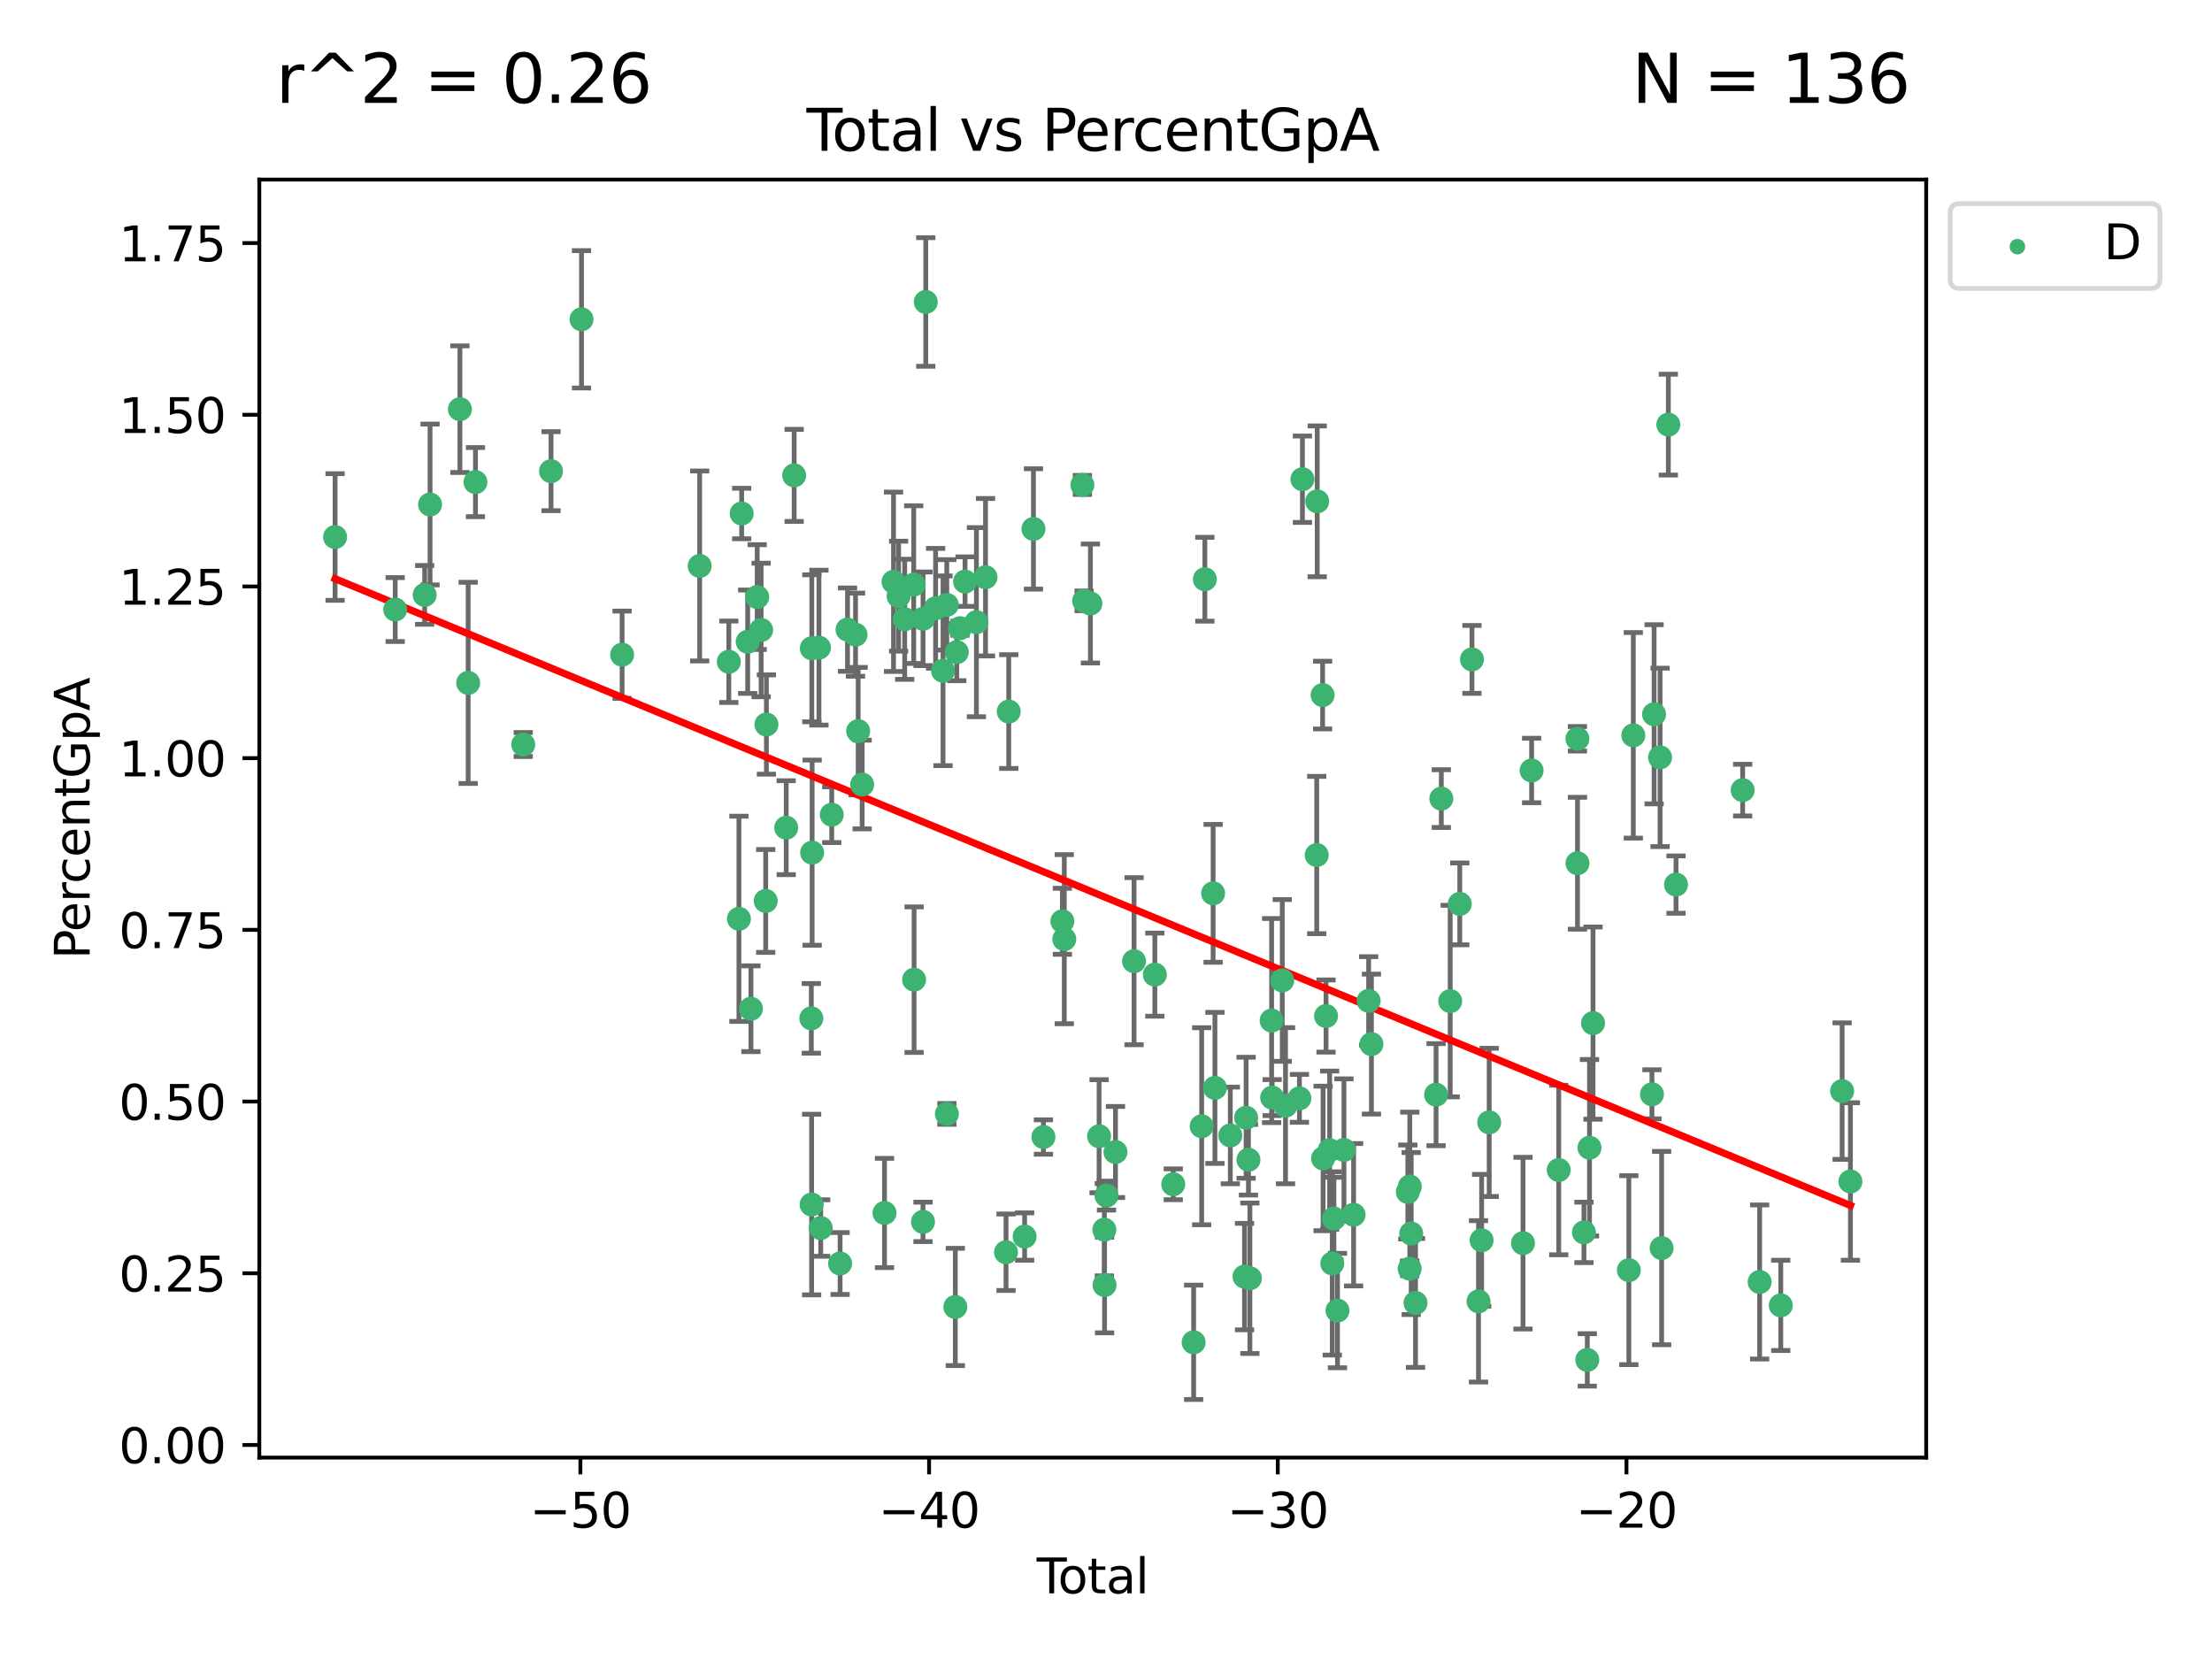 <?xml version="1.0" encoding="utf-8" standalone="no"?>
<!DOCTYPE svg PUBLIC "-//W3C//DTD SVG 1.1//EN"
  "http://www.w3.org/Graphics/SVG/1.1/DTD/svg11.dtd">
<svg xmlns:xlink="http://www.w3.org/1999/xlink" width="460.8pt" height="345.6pt" viewBox="0 0 460.8 345.6" xmlns="http://www.w3.org/2000/svg" version="1.1">
 <defs>
  <style type="text/css">*{stroke-linejoin: round; stroke-linecap: butt}</style>
 </defs>
 <g id="figure_1">
  <g id="patch_1">
   <path d="M 0 345.6 
L 460.8 345.6 
L 460.8 0 
L 0 0 
z
" style="fill: #ffffff"/>
  </g>
  <g id="axes_1">
   <g id="patch_2">
    <path d="M 54.02 303.64 
L 401.26 303.64 
L 401.26 37.411 
L 54.02 37.411 
z
" style="fill: #ffffff"/>
   </g>
   <g id="PathCollection_1">
    <defs>
     <path id="m938b51a8bc" d="M 0 1.118 
C 0.297 1.118 0.581 1 0.791 0.791 
C 1 0.581 1.118 0.297 1.118 0 
C 1.118 -0.297 1 -0.581 0.791 -0.791 
C 0.581 -1 0.297 -1.118 0 -1.118 
C -0.297 -1.118 -0.581 -1 -0.791 -0.791 
C -1 -0.581 -1.118 -0.297 -1.118 0 
C -1.118 0.297 -1 0.581 -0.791 0.791 
C -0.581 1 -0.297 1.118 0 1.118 
z
" style="stroke: #3cb371"/>
    </defs>
    <g clip-path="url(#p5e9178bc10)">
     <use xlink:href="#m938b51a8bc" x="69.804" y="111.871" style="fill: #3cb371; stroke: #3cb371"/>
     <use xlink:href="#m938b51a8bc" x="82.325" y="126.98" style="fill: #3cb371; stroke: #3cb371"/>
     <use xlink:href="#m938b51a8bc" x="88.465" y="123.928" style="fill: #3cb371; stroke: #3cb371"/>
     <use xlink:href="#m938b51a8bc" x="89.589" y="105.092" style="fill: #3cb371; stroke: #3cb371"/>
     <use xlink:href="#m938b51a8bc" x="95.809" y="85.241" style="fill: #3cb371; stroke: #3cb371"/>
     <use xlink:href="#m938b51a8bc" x="97.523" y="142.258" style="fill: #3cb371; stroke: #3cb371"/>
     <use xlink:href="#m938b51a8bc" x="99.05" y="100.431" style="fill: #3cb371; stroke: #3cb371"/>
     <use xlink:href="#m938b51a8bc" x="108.997" y="155.096" style="fill: #3cb371; stroke: #3cb371"/>
     <use xlink:href="#m938b51a8bc" x="114.79" y="98.151" style="fill: #3cb371; stroke: #3cb371"/>
     <use xlink:href="#m938b51a8bc" x="121.138" y="66.518" style="fill: #3cb371; stroke: #3cb371"/>
     <use xlink:href="#m938b51a8bc" x="129.594" y="136.386" style="fill: #3cb371; stroke: #3cb371"/>
     <use xlink:href="#m938b51a8bc" x="145.755" y="117.898" style="fill: #3cb371; stroke: #3cb371"/>
     <use xlink:href="#m938b51a8bc" x="151.828" y="137.857" style="fill: #3cb371; stroke: #3cb371"/>
     <use xlink:href="#m938b51a8bc" x="153.932" y="191.406" style="fill: #3cb371; stroke: #3cb371"/>
     <use xlink:href="#m938b51a8bc" x="154.504" y="106.971" style="fill: #3cb371; stroke: #3cb371"/>
     <use xlink:href="#m938b51a8bc" x="155.756" y="133.687" style="fill: #3cb371; stroke: #3cb371"/>
     <use xlink:href="#m938b51a8bc" x="156.435" y="210.138" style="fill: #3cb371; stroke: #3cb371"/>
     <use xlink:href="#m938b51a8bc" x="157.736" y="124.381" style="fill: #3cb371; stroke: #3cb371"/>
     <use xlink:href="#m938b51a8bc" x="158.557" y="131.236" style="fill: #3cb371; stroke: #3cb371"/>
     <use xlink:href="#m938b51a8bc" x="159.513" y="187.687" style="fill: #3cb371; stroke: #3cb371"/>
     <use xlink:href="#m938b51a8bc" x="159.658" y="150.93" style="fill: #3cb371; stroke: #3cb371"/>
     <use xlink:href="#m938b51a8bc" x="163.78" y="172.421" style="fill: #3cb371; stroke: #3cb371"/>
     <use xlink:href="#m938b51a8bc" x="165.438" y="99.03" style="fill: #3cb371; stroke: #3cb371"/>
     <use xlink:href="#m938b51a8bc" x="169.012" y="212.14" style="fill: #3cb371; stroke: #3cb371"/>
     <use xlink:href="#m938b51a8bc" x="169.077" y="250.93" style="fill: #3cb371; stroke: #3cb371"/>
     <use xlink:href="#m938b51a8bc" x="169.112" y="135.049" style="fill: #3cb371; stroke: #3cb371"/>
     <use xlink:href="#m938b51a8bc" x="169.183" y="177.623" style="fill: #3cb371; stroke: #3cb371"/>
     <use xlink:href="#m938b51a8bc" x="170.601" y="134.914" style="fill: #3cb371; stroke: #3cb371"/>
     <use xlink:href="#m938b51a8bc" x="170.97" y="255.821" style="fill: #3cb371; stroke: #3cb371"/>
     <use xlink:href="#m938b51a8bc" x="173.268" y="169.716" style="fill: #3cb371; stroke: #3cb371"/>
     <use xlink:href="#m938b51a8bc" x="175.008" y="263.211" style="fill: #3cb371; stroke: #3cb371"/>
     <use xlink:href="#m938b51a8bc" x="176.553" y="131.161" style="fill: #3cb371; stroke: #3cb371"/>
     <use xlink:href="#m938b51a8bc" x="178.225" y="132.218" style="fill: #3cb371; stroke: #3cb371"/>
     <use xlink:href="#m938b51a8bc" x="178.772" y="152.307" style="fill: #3cb371; stroke: #3cb371"/>
     <use xlink:href="#m938b51a8bc" x="179.6" y="163.434" style="fill: #3cb371; stroke: #3cb371"/>
     <use xlink:href="#m938b51a8bc" x="184.26" y="252.684" style="fill: #3cb371; stroke: #3cb371"/>
     <use xlink:href="#m938b51a8bc" x="186.137" y="121.196" style="fill: #3cb371; stroke: #3cb371"/>
     <use xlink:href="#m938b51a8bc" x="187.196" y="124.189" style="fill: #3cb371; stroke: #3cb371"/>
     <use xlink:href="#m938b51a8bc" x="188.464" y="129.006" style="fill: #3cb371; stroke: #3cb371"/>
     <use xlink:href="#m938b51a8bc" x="190.342" y="121.786" style="fill: #3cb371; stroke: #3cb371"/>
     <use xlink:href="#m938b51a8bc" x="190.419" y="204.084" style="fill: #3cb371; stroke: #3cb371"/>
     <use xlink:href="#m938b51a8bc" x="192.276" y="254.538" style="fill: #3cb371; stroke: #3cb371"/>
     <use xlink:href="#m938b51a8bc" x="192.285" y="128.906" style="fill: #3cb371; stroke: #3cb371"/>
     <use xlink:href="#m938b51a8bc" x="192.854" y="62.906" style="fill: #3cb371; stroke: #3cb371"/>
     <use xlink:href="#m938b51a8bc" x="194.907" y="126.722" style="fill: #3cb371; stroke: #3cb371"/>
     <use xlink:href="#m938b51a8bc" x="196.45" y="139.732" style="fill: #3cb371; stroke: #3cb371"/>
     <use xlink:href="#m938b51a8bc" x="197.232" y="125.998" style="fill: #3cb371; stroke: #3cb371"/>
     <use xlink:href="#m938b51a8bc" x="197.257" y="232.043" style="fill: #3cb371; stroke: #3cb371"/>
     <use xlink:href="#m938b51a8bc" x="199.011" y="272.261" style="fill: #3cb371; stroke: #3cb371"/>
     <use xlink:href="#m938b51a8bc" x="199.317" y="135.86" style="fill: #3cb371; stroke: #3cb371"/>
     <use xlink:href="#m938b51a8bc" x="199.989" y="130.868" style="fill: #3cb371; stroke: #3cb371"/>
     <use xlink:href="#m938b51a8bc" x="201.037" y="121.157" style="fill: #3cb371; stroke: #3cb371"/>
     <use xlink:href="#m938b51a8bc" x="203.404" y="129.611" style="fill: #3cb371; stroke: #3cb371"/>
     <use xlink:href="#m938b51a8bc" x="205.301" y="120.245" style="fill: #3cb371; stroke: #3cb371"/>
     <use xlink:href="#m938b51a8bc" x="209.573" y="260.864" style="fill: #3cb371; stroke: #3cb371"/>
     <use xlink:href="#m938b51a8bc" x="210.141" y="148.229" style="fill: #3cb371; stroke: #3cb371"/>
     <use xlink:href="#m938b51a8bc" x="213.45" y="257.595" style="fill: #3cb371; stroke: #3cb371"/>
     <use xlink:href="#m938b51a8bc" x="215.287" y="110.186" style="fill: #3cb371; stroke: #3cb371"/>
     <use xlink:href="#m938b51a8bc" x="217.366" y="236.861" style="fill: #3cb371; stroke: #3cb371"/>
     <use xlink:href="#m938b51a8bc" x="221.312" y="191.921" style="fill: #3cb371; stroke: #3cb371"/>
     <use xlink:href="#m938b51a8bc" x="221.71" y="195.644" style="fill: #3cb371; stroke: #3cb371"/>
     <use xlink:href="#m938b51a8bc" x="225.479" y="101.016" style="fill: #3cb371; stroke: #3cb371"/>
     <use xlink:href="#m938b51a8bc" x="225.845" y="125.166" style="fill: #3cb371; stroke: #3cb371"/>
     <use xlink:href="#m938b51a8bc" x="227.152" y="125.718" style="fill: #3cb371; stroke: #3cb371"/>
     <use xlink:href="#m938b51a8bc" x="228.96" y="236.698" style="fill: #3cb371; stroke: #3cb371"/>
     <use xlink:href="#m938b51a8bc" x="230.054" y="256.168" style="fill: #3cb371; stroke: #3cb371"/>
     <use xlink:href="#m938b51a8bc" x="230.101" y="267.693" style="fill: #3cb371; stroke: #3cb371"/>
     <use xlink:href="#m938b51a8bc" x="230.499" y="249.062" style="fill: #3cb371; stroke: #3cb371"/>
     <use xlink:href="#m938b51a8bc" x="232.375" y="239.982" style="fill: #3cb371; stroke: #3cb371"/>
     <use xlink:href="#m938b51a8bc" x="236.246" y="200.235" style="fill: #3cb371; stroke: #3cb371"/>
     <use xlink:href="#m938b51a8bc" x="240.575" y="203.033" style="fill: #3cb371; stroke: #3cb371"/>
     <use xlink:href="#m938b51a8bc" x="244.409" y="246.702" style="fill: #3cb371; stroke: #3cb371"/>
     <use xlink:href="#m938b51a8bc" x="248.657" y="279.625" style="fill: #3cb371; stroke: #3cb371"/>
     <use xlink:href="#m938b51a8bc" x="250.33" y="234.616" style="fill: #3cb371; stroke: #3cb371"/>
     <use xlink:href="#m938b51a8bc" x="250.995" y="120.665" style="fill: #3cb371; stroke: #3cb371"/>
     <use xlink:href="#m938b51a8bc" x="252.714" y="186.098" style="fill: #3cb371; stroke: #3cb371"/>
     <use xlink:href="#m938b51a8bc" x="253.091" y="226.626" style="fill: #3cb371; stroke: #3cb371"/>
     <use xlink:href="#m938b51a8bc" x="256.296" y="236.531" style="fill: #3cb371; stroke: #3cb371"/>
     <use xlink:href="#m938b51a8bc" x="259.255" y="265.938" style="fill: #3cb371; stroke: #3cb371"/>
     <use xlink:href="#m938b51a8bc" x="259.588" y="232.844" style="fill: #3cb371; stroke: #3cb371"/>
     <use xlink:href="#m938b51a8bc" x="260.078" y="241.595" style="fill: #3cb371; stroke: #3cb371"/>
     <use xlink:href="#m938b51a8bc" x="260.375" y="266.286" style="fill: #3cb371; stroke: #3cb371"/>
     <use xlink:href="#m938b51a8bc" x="264.901" y="212.603" style="fill: #3cb371; stroke: #3cb371"/>
     <use xlink:href="#m938b51a8bc" x="265.013" y="228.648" style="fill: #3cb371; stroke: #3cb371"/>
     <use xlink:href="#m938b51a8bc" x="267.119" y="204.241" style="fill: #3cb371; stroke: #3cb371"/>
     <use xlink:href="#m938b51a8bc" x="267.797" y="230.339" style="fill: #3cb371; stroke: #3cb371"/>
     <use xlink:href="#m938b51a8bc" x="270.694" y="228.808" style="fill: #3cb371; stroke: #3cb371"/>
     <use xlink:href="#m938b51a8bc" x="271.319" y="99.828" style="fill: #3cb371; stroke: #3cb371"/>
     <use xlink:href="#m938b51a8bc" x="274.297" y="178.119" style="fill: #3cb371; stroke: #3cb371"/>
     <use xlink:href="#m938b51a8bc" x="274.399" y="104.437" style="fill: #3cb371; stroke: #3cb371"/>
     <use xlink:href="#m938b51a8bc" x="275.527" y="144.798" style="fill: #3cb371; stroke: #3cb371"/>
     <use xlink:href="#m938b51a8bc" x="275.621" y="241.323" style="fill: #3cb371; stroke: #3cb371"/>
     <use xlink:href="#m938b51a8bc" x="276.239" y="211.657" style="fill: #3cb371; stroke: #3cb371"/>
     <use xlink:href="#m938b51a8bc" x="276.988" y="239.611" style="fill: #3cb371; stroke: #3cb371"/>
     <use xlink:href="#m938b51a8bc" x="277.537" y="263.197" style="fill: #3cb371; stroke: #3cb371"/>
     <use xlink:href="#m938b51a8bc" x="277.877" y="253.845" style="fill: #3cb371; stroke: #3cb371"/>
     <use xlink:href="#m938b51a8bc" x="278.624" y="273.013" style="fill: #3cb371; stroke: #3cb371"/>
     <use xlink:href="#m938b51a8bc" x="279.969" y="239.556" style="fill: #3cb371; stroke: #3cb371"/>
     <use xlink:href="#m938b51a8bc" x="281.98" y="253.053" style="fill: #3cb371; stroke: #3cb371"/>
     <use xlink:href="#m938b51a8bc" x="285.114" y="208.493" style="fill: #3cb371; stroke: #3cb371"/>
     <use xlink:href="#m938b51a8bc" x="285.695" y="217.503" style="fill: #3cb371; stroke: #3cb371"/>
     <use xlink:href="#m938b51a8bc" x="293.276" y="248.31" style="fill: #3cb371; stroke: #3cb371"/>
     <use xlink:href="#m938b51a8bc" x="293.659" y="264.284" style="fill: #3cb371; stroke: #3cb371"/>
     <use xlink:href="#m938b51a8bc" x="293.688" y="247.179" style="fill: #3cb371; stroke: #3cb371"/>
     <use xlink:href="#m938b51a8bc" x="293.979" y="256.968" style="fill: #3cb371; stroke: #3cb371"/>
     <use xlink:href="#m938b51a8bc" x="294.879" y="271.422" style="fill: #3cb371; stroke: #3cb371"/>
     <use xlink:href="#m938b51a8bc" x="299.159" y="228.038" style="fill: #3cb371; stroke: #3cb371"/>
     <use xlink:href="#m938b51a8bc" x="300.254" y="166.361" style="fill: #3cb371; stroke: #3cb371"/>
     <use xlink:href="#m938b51a8bc" x="302.104" y="208.548" style="fill: #3cb371; stroke: #3cb371"/>
     <use xlink:href="#m938b51a8bc" x="304.099" y="188.3" style="fill: #3cb371; stroke: #3cb371"/>
     <use xlink:href="#m938b51a8bc" x="306.638" y="137.365" style="fill: #3cb371; stroke: #3cb371"/>
     <use xlink:href="#m938b51a8bc" x="308.002" y="271.094" style="fill: #3cb371; stroke: #3cb371"/>
     <use xlink:href="#m938b51a8bc" x="308.649" y="258.373" style="fill: #3cb371; stroke: #3cb371"/>
     <use xlink:href="#m938b51a8bc" x="310.226" y="233.811" style="fill: #3cb371; stroke: #3cb371"/>
     <use xlink:href="#m938b51a8bc" x="317.267" y="258.974" style="fill: #3cb371; stroke: #3cb371"/>
     <use xlink:href="#m938b51a8bc" x="319.062" y="160.508" style="fill: #3cb371; stroke: #3cb371"/>
     <use xlink:href="#m938b51a8bc" x="324.712" y="243.728" style="fill: #3cb371; stroke: #3cb371"/>
     <use xlink:href="#m938b51a8bc" x="328.607" y="153.903" style="fill: #3cb371; stroke: #3cb371"/>
     <use xlink:href="#m938b51a8bc" x="328.62" y="179.829" style="fill: #3cb371; stroke: #3cb371"/>
     <use xlink:href="#m938b51a8bc" x="329.966" y="256.728" style="fill: #3cb371; stroke: #3cb371"/>
     <use xlink:href="#m938b51a8bc" x="330.662" y="283.29" style="fill: #3cb371; stroke: #3cb371"/>
     <use xlink:href="#m938b51a8bc" x="331.121" y="239.092" style="fill: #3cb371; stroke: #3cb371"/>
     <use xlink:href="#m938b51a8bc" x="331.856" y="213.133" style="fill: #3cb371; stroke: #3cb371"/>
     <use xlink:href="#m938b51a8bc" x="339.32" y="264.599" style="fill: #3cb371; stroke: #3cb371"/>
     <use xlink:href="#m938b51a8bc" x="340.249" y="153.183" style="fill: #3cb371; stroke: #3cb371"/>
     <use xlink:href="#m938b51a8bc" x="344.13" y="227.962" style="fill: #3cb371; stroke: #3cb371"/>
     <use xlink:href="#m938b51a8bc" x="344.576" y="148.797" style="fill: #3cb371; stroke: #3cb371"/>
     <use xlink:href="#m938b51a8bc" x="345.823" y="157.775" style="fill: #3cb371; stroke: #3cb371"/>
     <use xlink:href="#m938b51a8bc" x="346.149" y="259.995" style="fill: #3cb371; stroke: #3cb371"/>
     <use xlink:href="#m938b51a8bc" x="347.546" y="88.456" style="fill: #3cb371; stroke: #3cb371"/>
     <use xlink:href="#m938b51a8bc" x="349.145" y="184.275" style="fill: #3cb371; stroke: #3cb371"/>
     <use xlink:href="#m938b51a8bc" x="363.029" y="164.595" style="fill: #3cb371; stroke: #3cb371"/>
     <use xlink:href="#m938b51a8bc" x="366.565" y="267.06" style="fill: #3cb371; stroke: #3cb371"/>
     <use xlink:href="#m938b51a8bc" x="370.965" y="271.933" style="fill: #3cb371; stroke: #3cb371"/>
     <use xlink:href="#m938b51a8bc" x="383.749" y="227.295" style="fill: #3cb371; stroke: #3cb371"/>
     <use xlink:href="#m938b51a8bc" x="385.476" y="246.126" style="fill: #3cb371; stroke: #3cb371"/>
    </g>
   </g>
   <g id="matplotlib.axis_1">
    <g id="xtick_1">
     <g id="line2d_1">
      <defs>
       <path id="m3f9be92c20" d="M 0 0 
L 0 3.5 
" style="stroke: #000000; stroke-width: 0.8"/>
      </defs>
      <g>
       <use xlink:href="#m3f9be92c20" x="120.904" y="303.64" style="stroke: #000000; stroke-width: 0.8"/>
      </g>
     </g>
     <g id="text_1">
      <!-- −50 -->
      <g transform="translate(110.351 318.238)scale(0.1 -0.1)">
       <defs>
        <path id="DejaVuSans-2212" d="M 678 2272 
L 4684 2272 
L 4684 1741 
L 678 1741 
L 678 2272 
z
" transform="scale(0.016)"/>
        <path id="DejaVuSans-35" d="M 691 4666 
L 3169 4666 
L 3169 4134 
L 1269 4134 
L 1269 2991 
Q 1406 3038 1543 3061 
Q 1681 3084 1819 3084 
Q 2600 3084 3056 2656 
Q 3513 2228 3513 1497 
Q 3513 744 3044 326 
Q 2575 -91 1722 -91 
Q 1428 -91 1123 -41 
Q 819 9 494 109 
L 494 744 
Q 775 591 1075 516 
Q 1375 441 1709 441 
Q 2250 441 2565 725 
Q 2881 1009 2881 1497 
Q 2881 1984 2565 2268 
Q 2250 2553 1709 2553 
Q 1456 2553 1204 2497 
Q 953 2441 691 2322 
L 691 4666 
z
" transform="scale(0.016)"/>
        <path id="DejaVuSans-30" d="M 2034 4250 
Q 1547 4250 1301 3770 
Q 1056 3291 1056 2328 
Q 1056 1369 1301 889 
Q 1547 409 2034 409 
Q 2525 409 2770 889 
Q 3016 1369 3016 2328 
Q 3016 3291 2770 3770 
Q 2525 4250 2034 4250 
z
M 2034 4750 
Q 2819 4750 3233 4129 
Q 3647 3509 3647 2328 
Q 3647 1150 3233 529 
Q 2819 -91 2034 -91 
Q 1250 -91 836 529 
Q 422 1150 422 2328 
Q 422 3509 836 4129 
Q 1250 4750 2034 4750 
z
" transform="scale(0.016)"/>
       </defs>
       <use xlink:href="#DejaVuSans-2212"/>
       <use xlink:href="#DejaVuSans-35" x="83.789"/>
       <use xlink:href="#DejaVuSans-30" x="147.412"/>
      </g>
     </g>
    </g>
    <g id="xtick_2">
     <g id="line2d_2">
      <g>
       <use xlink:href="#m3f9be92c20" x="193.544" y="303.64" style="stroke: #000000; stroke-width: 0.8"/>
      </g>
     </g>
     <g id="text_2">
      <!-- −40 -->
      <g transform="translate(182.991 318.238)scale(0.1 -0.1)">
       <defs>
        <path id="DejaVuSans-34" d="M 2419 4116 
L 825 1625 
L 2419 1625 
L 2419 4116 
z
M 2253 4666 
L 3047 4666 
L 3047 1625 
L 3713 1625 
L 3713 1100 
L 3047 1100 
L 3047 0 
L 2419 0 
L 2419 1100 
L 313 1100 
L 313 1709 
L 2253 4666 
z
" transform="scale(0.016)"/>
       </defs>
       <use xlink:href="#DejaVuSans-2212"/>
       <use xlink:href="#DejaVuSans-34" x="83.789"/>
       <use xlink:href="#DejaVuSans-30" x="147.412"/>
      </g>
     </g>
    </g>
    <g id="xtick_3">
     <g id="line2d_3">
      <g>
       <use xlink:href="#m3f9be92c20" x="266.184" y="303.64" style="stroke: #000000; stroke-width: 0.8"/>
      </g>
     </g>
     <g id="text_3">
      <!-- −30 -->
      <g transform="translate(255.632 318.238)scale(0.1 -0.1)">
       <defs>
        <path id="DejaVuSans-33" d="M 2597 2516 
Q 3050 2419 3304 2112 
Q 3559 1806 3559 1356 
Q 3559 666 3084 287 
Q 2609 -91 1734 -91 
Q 1441 -91 1130 -33 
Q 819 25 488 141 
L 488 750 
Q 750 597 1062 519 
Q 1375 441 1716 441 
Q 2309 441 2620 675 
Q 2931 909 2931 1356 
Q 2931 1769 2642 2001 
Q 2353 2234 1838 2234 
L 1294 2234 
L 1294 2753 
L 1863 2753 
Q 2328 2753 2575 2939 
Q 2822 3125 2822 3475 
Q 2822 3834 2567 4026 
Q 2313 4219 1838 4219 
Q 1578 4219 1281 4162 
Q 984 4106 628 3988 
L 628 4550 
Q 988 4650 1302 4700 
Q 1616 4750 1894 4750 
Q 2613 4750 3031 4423 
Q 3450 4097 3450 3541 
Q 3450 3153 3228 2886 
Q 3006 2619 2597 2516 
z
" transform="scale(0.016)"/>
       </defs>
       <use xlink:href="#DejaVuSans-2212"/>
       <use xlink:href="#DejaVuSans-33" x="83.789"/>
       <use xlink:href="#DejaVuSans-30" x="147.412"/>
      </g>
     </g>
    </g>
    <g id="xtick_4">
     <g id="line2d_4">
      <g>
       <use xlink:href="#m3f9be92c20" x="338.824" y="303.64" style="stroke: #000000; stroke-width: 0.8"/>
      </g>
     </g>
     <g id="text_4">
      <!-- −20 -->
      <g transform="translate(328.272 318.238)scale(0.1 -0.1)">
       <defs>
        <path id="DejaVuSans-32" d="M 1228 531 
L 3431 531 
L 3431 0 
L 469 0 
L 469 531 
Q 828 903 1448 1529 
Q 2069 2156 2228 2338 
Q 2531 2678 2651 2914 
Q 2772 3150 2772 3378 
Q 2772 3750 2511 3984 
Q 2250 4219 1831 4219 
Q 1534 4219 1204 4116 
Q 875 4013 500 3803 
L 500 4441 
Q 881 4594 1212 4672 
Q 1544 4750 1819 4750 
Q 2544 4750 2975 4387 
Q 3406 4025 3406 3419 
Q 3406 3131 3298 2873 
Q 3191 2616 2906 2266 
Q 2828 2175 2409 1742 
Q 1991 1309 1228 531 
z
" transform="scale(0.016)"/>
       </defs>
       <use xlink:href="#DejaVuSans-2212"/>
       <use xlink:href="#DejaVuSans-32" x="83.789"/>
       <use xlink:href="#DejaVuSans-30" x="147.412"/>
      </g>
     </g>
    </g>
    <g id="text_5">
     <!-- Total -->
     <g transform="translate(215.963 331.917)scale(0.1 -0.1)">
      <defs>
       <path id="DejaVuSans-54" d="M -19 4666 
L 3928 4666 
L 3928 4134 
L 2272 4134 
L 2272 0 
L 1638 0 
L 1638 4134 
L -19 4134 
L -19 4666 
z
" transform="scale(0.016)"/>
       <path id="DejaVuSans-6f" d="M 1959 3097 
Q 1497 3097 1228 2736 
Q 959 2375 959 1747 
Q 959 1119 1226 758 
Q 1494 397 1959 397 
Q 2419 397 2687 759 
Q 2956 1122 2956 1747 
Q 2956 2369 2687 2733 
Q 2419 3097 1959 3097 
z
M 1959 3584 
Q 2709 3584 3137 3096 
Q 3566 2609 3566 1747 
Q 3566 888 3137 398 
Q 2709 -91 1959 -91 
Q 1206 -91 779 398 
Q 353 888 353 1747 
Q 353 2609 779 3096 
Q 1206 3584 1959 3584 
z
" transform="scale(0.016)"/>
       <path id="DejaVuSans-74" d="M 1172 4494 
L 1172 3500 
L 2356 3500 
L 2356 3053 
L 1172 3053 
L 1172 1153 
Q 1172 725 1289 603 
Q 1406 481 1766 481 
L 2356 481 
L 2356 0 
L 1766 0 
Q 1100 0 847 248 
Q 594 497 594 1153 
L 594 3053 
L 172 3053 
L 172 3500 
L 594 3500 
L 594 4494 
L 1172 4494 
z
" transform="scale(0.016)"/>
       <path id="DejaVuSans-61" d="M 2194 1759 
Q 1497 1759 1228 1600 
Q 959 1441 959 1056 
Q 959 750 1161 570 
Q 1363 391 1709 391 
Q 2188 391 2477 730 
Q 2766 1069 2766 1631 
L 2766 1759 
L 2194 1759 
z
M 3341 1997 
L 3341 0 
L 2766 0 
L 2766 531 
Q 2569 213 2275 61 
Q 1981 -91 1556 -91 
Q 1019 -91 701 211 
Q 384 513 384 1019 
Q 384 1609 779 1909 
Q 1175 2209 1959 2209 
L 2766 2209 
L 2766 2266 
Q 2766 2663 2505 2880 
Q 2244 3097 1772 3097 
Q 1472 3097 1187 3025 
Q 903 2953 641 2809 
L 641 3341 
Q 956 3463 1253 3523 
Q 1550 3584 1831 3584 
Q 2591 3584 2966 3190 
Q 3341 2797 3341 1997 
z
" transform="scale(0.016)"/>
       <path id="DejaVuSans-6c" d="M 603 4863 
L 1178 4863 
L 1178 0 
L 603 0 
L 603 4863 
z
" transform="scale(0.016)"/>
      </defs>
      <use xlink:href="#DejaVuSans-54"/>
      <use xlink:href="#DejaVuSans-6f" x="44.084"/>
      <use xlink:href="#DejaVuSans-74" x="105.266"/>
      <use xlink:href="#DejaVuSans-61" x="144.475"/>
      <use xlink:href="#DejaVuSans-6c" x="205.754"/>
     </g>
    </g>
   </g>
   <g id="matplotlib.axis_2">
    <g id="ytick_1">
     <g id="line2d_5">
      <defs>
       <path id="m219d99d548" d="M 0 0 
L -3.5 0 
" style="stroke: #000000; stroke-width: 0.8"/>
      </defs>
      <g>
       <use xlink:href="#m219d99d548" x="54.02" y="301.015" style="stroke: #000000; stroke-width: 0.8"/>
      </g>
     </g>
     <g id="text_6">
      <!-- 0.00 -->
      <g transform="translate(24.754 304.814)scale(0.1 -0.1)">
       <defs>
        <path id="DejaVuSans-2e" d="M 684 794 
L 1344 794 
L 1344 0 
L 684 0 
L 684 794 
z
" transform="scale(0.016)"/>
       </defs>
       <use xlink:href="#DejaVuSans-30"/>
       <use xlink:href="#DejaVuSans-2e" x="63.623"/>
       <use xlink:href="#DejaVuSans-30" x="95.41"/>
       <use xlink:href="#DejaVuSans-30" x="159.033"/>
      </g>
     </g>
    </g>
    <g id="ytick_2">
     <g id="line2d_6">
      <g>
       <use xlink:href="#m219d99d548" x="54.02" y="265.246" style="stroke: #000000; stroke-width: 0.8"/>
      </g>
     </g>
     <g id="text_7">
      <!-- 0.25 -->
      <g transform="translate(24.754 269.045)scale(0.1 -0.1)">
       <use xlink:href="#DejaVuSans-30"/>
       <use xlink:href="#DejaVuSans-2e" x="63.623"/>
       <use xlink:href="#DejaVuSans-32" x="95.41"/>
       <use xlink:href="#DejaVuSans-35" x="159.033"/>
      </g>
     </g>
    </g>
    <g id="ytick_3">
     <g id="line2d_7">
      <g>
       <use xlink:href="#m219d99d548" x="54.02" y="229.477" style="stroke: #000000; stroke-width: 0.8"/>
      </g>
     </g>
     <g id="text_8">
      <!-- 0.50 -->
      <g transform="translate(24.754 233.276)scale(0.1 -0.1)">
       <use xlink:href="#DejaVuSans-30"/>
       <use xlink:href="#DejaVuSans-2e" x="63.623"/>
       <use xlink:href="#DejaVuSans-35" x="95.41"/>
       <use xlink:href="#DejaVuSans-30" x="159.033"/>
      </g>
     </g>
    </g>
    <g id="ytick_4">
     <g id="line2d_8">
      <g>
       <use xlink:href="#m219d99d548" x="54.02" y="193.707" style="stroke: #000000; stroke-width: 0.8"/>
      </g>
     </g>
     <g id="text_9">
      <!-- 0.75 -->
      <g transform="translate(24.754 197.507)scale(0.1 -0.1)">
       <defs>
        <path id="DejaVuSans-37" d="M 525 4666 
L 3525 4666 
L 3525 4397 
L 1831 0 
L 1172 0 
L 2766 4134 
L 525 4134 
L 525 4666 
z
" transform="scale(0.016)"/>
       </defs>
       <use xlink:href="#DejaVuSans-30"/>
       <use xlink:href="#DejaVuSans-2e" x="63.623"/>
       <use xlink:href="#DejaVuSans-37" x="95.41"/>
       <use xlink:href="#DejaVuSans-35" x="159.033"/>
      </g>
     </g>
    </g>
    <g id="ytick_5">
     <g id="line2d_9">
      <g>
       <use xlink:href="#m219d99d548" x="54.02" y="157.938" style="stroke: #000000; stroke-width: 0.8"/>
      </g>
     </g>
     <g id="text_10">
      <!-- 1.00 -->
      <g transform="translate(24.754 161.738)scale(0.1 -0.1)">
       <defs>
        <path id="DejaVuSans-31" d="M 794 531 
L 1825 531 
L 1825 4091 
L 703 3866 
L 703 4441 
L 1819 4666 
L 2450 4666 
L 2450 531 
L 3481 531 
L 3481 0 
L 794 0 
L 794 531 
z
" transform="scale(0.016)"/>
       </defs>
       <use xlink:href="#DejaVuSans-31"/>
       <use xlink:href="#DejaVuSans-2e" x="63.623"/>
       <use xlink:href="#DejaVuSans-30" x="95.41"/>
       <use xlink:href="#DejaVuSans-30" x="159.033"/>
      </g>
     </g>
    </g>
    <g id="ytick_6">
     <g id="line2d_10">
      <g>
       <use xlink:href="#m219d99d548" x="54.02" y="122.169" style="stroke: #000000; stroke-width: 0.8"/>
      </g>
     </g>
     <g id="text_11">
      <!-- 1.25 -->
      <g transform="translate(24.754 125.968)scale(0.1 -0.1)">
       <use xlink:href="#DejaVuSans-31"/>
       <use xlink:href="#DejaVuSans-2e" x="63.623"/>
       <use xlink:href="#DejaVuSans-32" x="95.41"/>
       <use xlink:href="#DejaVuSans-35" x="159.033"/>
      </g>
     </g>
    </g>
    <g id="ytick_7">
     <g id="line2d_11">
      <g>
       <use xlink:href="#m219d99d548" x="54.02" y="86.4" style="stroke: #000000; stroke-width: 0.8"/>
      </g>
     </g>
     <g id="text_12">
      <!-- 1.50 -->
      <g transform="translate(24.754 90.199)scale(0.1 -0.1)">
       <use xlink:href="#DejaVuSans-31"/>
       <use xlink:href="#DejaVuSans-2e" x="63.623"/>
       <use xlink:href="#DejaVuSans-35" x="95.41"/>
       <use xlink:href="#DejaVuSans-30" x="159.033"/>
      </g>
     </g>
    </g>
    <g id="ytick_8">
     <g id="line2d_12">
      <g>
       <use xlink:href="#m219d99d548" x="54.02" y="50.631" style="stroke: #000000; stroke-width: 0.8"/>
      </g>
     </g>
     <g id="text_13">
      <!-- 1.75 -->
      <g transform="translate(24.754 54.43)scale(0.1 -0.1)">
       <use xlink:href="#DejaVuSans-31"/>
       <use xlink:href="#DejaVuSans-2e" x="63.623"/>
       <use xlink:href="#DejaVuSans-37" x="95.41"/>
       <use xlink:href="#DejaVuSans-35" x="159.033"/>
      </g>
     </g>
    </g>
    <g id="text_14">
     <!-- PercentGpA -->
     <g transform="translate(18.675 199.802)rotate(-90)scale(0.1 -0.1)">
      <defs>
       <path id="DejaVuSans-50" d="M 1259 4147 
L 1259 2394 
L 2053 2394 
Q 2494 2394 2734 2622 
Q 2975 2850 2975 3272 
Q 2975 3691 2734 3919 
Q 2494 4147 2053 4147 
L 1259 4147 
z
M 628 4666 
L 2053 4666 
Q 2838 4666 3239 4311 
Q 3641 3956 3641 3272 
Q 3641 2581 3239 2228 
Q 2838 1875 2053 1875 
L 1259 1875 
L 1259 0 
L 628 0 
L 628 4666 
z
" transform="scale(0.016)"/>
       <path id="DejaVuSans-65" d="M 3597 1894 
L 3597 1613 
L 953 1613 
Q 991 1019 1311 708 
Q 1631 397 2203 397 
Q 2534 397 2845 478 
Q 3156 559 3463 722 
L 3463 178 
Q 3153 47 2828 -22 
Q 2503 -91 2169 -91 
Q 1331 -91 842 396 
Q 353 884 353 1716 
Q 353 2575 817 3079 
Q 1281 3584 2069 3584 
Q 2775 3584 3186 3129 
Q 3597 2675 3597 1894 
z
M 3022 2063 
Q 3016 2534 2758 2815 
Q 2500 3097 2075 3097 
Q 1594 3097 1305 2825 
Q 1016 2553 972 2059 
L 3022 2063 
z
" transform="scale(0.016)"/>
       <path id="DejaVuSans-72" d="M 2631 2963 
Q 2534 3019 2420 3045 
Q 2306 3072 2169 3072 
Q 1681 3072 1420 2755 
Q 1159 2438 1159 1844 
L 1159 0 
L 581 0 
L 581 3500 
L 1159 3500 
L 1159 2956 
Q 1341 3275 1631 3429 
Q 1922 3584 2338 3584 
Q 2397 3584 2469 3576 
Q 2541 3569 2628 3553 
L 2631 2963 
z
" transform="scale(0.016)"/>
       <path id="DejaVuSans-63" d="M 3122 3366 
L 3122 2828 
Q 2878 2963 2633 3030 
Q 2388 3097 2138 3097 
Q 1578 3097 1268 2742 
Q 959 2388 959 1747 
Q 959 1106 1268 751 
Q 1578 397 2138 397 
Q 2388 397 2633 464 
Q 2878 531 3122 666 
L 3122 134 
Q 2881 22 2623 -34 
Q 2366 -91 2075 -91 
Q 1284 -91 818 406 
Q 353 903 353 1747 
Q 353 2603 823 3093 
Q 1294 3584 2113 3584 
Q 2378 3584 2631 3529 
Q 2884 3475 3122 3366 
z
" transform="scale(0.016)"/>
       <path id="DejaVuSans-6e" d="M 3513 2113 
L 3513 0 
L 2938 0 
L 2938 2094 
Q 2938 2591 2744 2837 
Q 2550 3084 2163 3084 
Q 1697 3084 1428 2787 
Q 1159 2491 1159 1978 
L 1159 0 
L 581 0 
L 581 3500 
L 1159 3500 
L 1159 2956 
Q 1366 3272 1645 3428 
Q 1925 3584 2291 3584 
Q 2894 3584 3203 3211 
Q 3513 2838 3513 2113 
z
" transform="scale(0.016)"/>
       <path id="DejaVuSans-47" d="M 3809 666 
L 3809 1919 
L 2778 1919 
L 2778 2438 
L 4434 2438 
L 4434 434 
Q 4069 175 3628 42 
Q 3188 -91 2688 -91 
Q 1594 -91 976 548 
Q 359 1188 359 2328 
Q 359 3472 976 4111 
Q 1594 4750 2688 4750 
Q 3144 4750 3555 4637 
Q 3966 4525 4313 4306 
L 4313 3634 
Q 3963 3931 3569 4081 
Q 3175 4231 2741 4231 
Q 1884 4231 1454 3753 
Q 1025 3275 1025 2328 
Q 1025 1384 1454 906 
Q 1884 428 2741 428 
Q 3075 428 3337 486 
Q 3600 544 3809 666 
z
" transform="scale(0.016)"/>
       <path id="DejaVuSans-70" d="M 1159 525 
L 1159 -1331 
L 581 -1331 
L 581 3500 
L 1159 3500 
L 1159 2969 
Q 1341 3281 1617 3432 
Q 1894 3584 2278 3584 
Q 2916 3584 3314 3078 
Q 3713 2572 3713 1747 
Q 3713 922 3314 415 
Q 2916 -91 2278 -91 
Q 1894 -91 1617 61 
Q 1341 213 1159 525 
z
M 3116 1747 
Q 3116 2381 2855 2742 
Q 2594 3103 2138 3103 
Q 1681 3103 1420 2742 
Q 1159 2381 1159 1747 
Q 1159 1113 1420 752 
Q 1681 391 2138 391 
Q 2594 391 2855 752 
Q 3116 1113 3116 1747 
z
" transform="scale(0.016)"/>
       <path id="DejaVuSans-41" d="M 2188 4044 
L 1331 1722 
L 3047 1722 
L 2188 4044 
z
M 1831 4666 
L 2547 4666 
L 4325 0 
L 3669 0 
L 3244 1197 
L 1141 1197 
L 716 0 
L 50 0 
L 1831 4666 
z
" transform="scale(0.016)"/>
      </defs>
      <use xlink:href="#DejaVuSans-50"/>
      <use xlink:href="#DejaVuSans-65" x="56.678"/>
      <use xlink:href="#DejaVuSans-72" x="118.201"/>
      <use xlink:href="#DejaVuSans-63" x="157.064"/>
      <use xlink:href="#DejaVuSans-65" x="212.045"/>
      <use xlink:href="#DejaVuSans-6e" x="273.568"/>
      <use xlink:href="#DejaVuSans-74" x="336.947"/>
      <use xlink:href="#DejaVuSans-47" x="376.156"/>
      <use xlink:href="#DejaVuSans-70" x="453.646"/>
      <use xlink:href="#DejaVuSans-41" x="517.123"/>
     </g>
    </g>
   </g>
   <g id="LineCollection_1">
    <path d="M 69.804 125.06 
L 69.804 98.681 
" clip-path="url(#p5e9178bc10)" style="fill: none; stroke: #696969"/>
    <path d="M 82.325 133.638 
L 82.325 120.323 
" clip-path="url(#p5e9178bc10)" style="fill: none; stroke: #696969"/>
    <path d="M 88.465 130.05 
L 88.465 117.806 
" clip-path="url(#p5e9178bc10)" style="fill: none; stroke: #696969"/>
    <path d="M 89.589 121.839 
L 89.589 88.344 
" clip-path="url(#p5e9178bc10)" style="fill: none; stroke: #696969"/>
    <path d="M 95.809 98.428 
L 95.809 72.054 
" clip-path="url(#p5e9178bc10)" style="fill: none; stroke: #696969"/>
    <path d="M 97.523 163.214 
L 97.523 121.301 
" clip-path="url(#p5e9178bc10)" style="fill: none; stroke: #696969"/>
    <path d="M 99.05 107.63 
L 99.05 93.232 
" clip-path="url(#p5e9178bc10)" style="fill: none; stroke: #696969"/>
    <path d="M 108.997 157.592 
L 108.997 152.599 
" clip-path="url(#p5e9178bc10)" style="fill: none; stroke: #696969"/>
    <path d="M 114.79 106.379 
L 114.79 89.923 
" clip-path="url(#p5e9178bc10)" style="fill: none; stroke: #696969"/>
    <path d="M 121.138 80.823 
L 121.138 52.213 
" clip-path="url(#p5e9178bc10)" style="fill: none; stroke: #696969"/>
    <path d="M 129.594 145.477 
L 129.594 127.295 
" clip-path="url(#p5e9178bc10)" style="fill: none; stroke: #696969"/>
    <path d="M 145.755 137.686 
L 145.755 98.11 
" clip-path="url(#p5e9178bc10)" style="fill: none; stroke: #696969"/>
    <path d="M 151.828 146.339 
L 151.828 129.375 
" clip-path="url(#p5e9178bc10)" style="fill: none; stroke: #696969"/>
    <path d="M 153.932 212.781 
L 153.932 170.03 
" clip-path="url(#p5e9178bc10)" style="fill: none; stroke: #696969"/>
    <path d="M 154.504 112.232 
L 154.504 101.71 
" clip-path="url(#p5e9178bc10)" style="fill: none; stroke: #696969"/>
    <path d="M 155.756 144.455 
L 155.756 122.918 
" clip-path="url(#p5e9178bc10)" style="fill: none; stroke: #696969"/>
    <path d="M 156.435 219.072 
L 156.435 201.205 
" clip-path="url(#p5e9178bc10)" style="fill: none; stroke: #696969"/>
    <path d="M 157.736 135.296 
L 157.736 113.467 
" clip-path="url(#p5e9178bc10)" style="fill: none; stroke: #696969"/>
    <path d="M 158.557 145.145 
L 158.557 117.327 
" clip-path="url(#p5e9178bc10)" style="fill: none; stroke: #696969"/>
    <path d="M 159.513 198.404 
L 159.513 176.97 
" clip-path="url(#p5e9178bc10)" style="fill: none; stroke: #696969"/>
    <path d="M 159.658 161.272 
L 159.658 140.587 
" clip-path="url(#p5e9178bc10)" style="fill: none; stroke: #696969"/>
    <path d="M 163.78 182.206 
L 163.78 162.636 
" clip-path="url(#p5e9178bc10)" style="fill: none; stroke: #696969"/>
    <path d="M 165.438 108.618 
L 165.438 89.443 
" clip-path="url(#p5e9178bc10)" style="fill: none; stroke: #696969"/>
    <path d="M 169.012 219.393 
L 169.012 204.888 
" clip-path="url(#p5e9178bc10)" style="fill: none; stroke: #696969"/>
    <path d="M 169.077 269.748 
L 169.077 232.112 
" clip-path="url(#p5e9178bc10)" style="fill: none; stroke: #696969"/>
    <path d="M 169.112 150.359 
L 169.112 119.738 
" clip-path="url(#p5e9178bc10)" style="fill: none; stroke: #696969"/>
    <path d="M 169.183 196.911 
L 169.183 158.335 
" clip-path="url(#p5e9178bc10)" style="fill: none; stroke: #696969"/>
    <path d="M 170.601 151.049 
L 170.601 118.779 
" clip-path="url(#p5e9178bc10)" style="fill: none; stroke: #696969"/>
    <path d="M 170.97 261.708 
L 170.97 249.933 
" clip-path="url(#p5e9178bc10)" style="fill: none; stroke: #696969"/>
    <path d="M 173.268 175.523 
L 173.268 163.909 
" clip-path="url(#p5e9178bc10)" style="fill: none; stroke: #696969"/>
    <path d="M 175.008 269.661 
L 175.008 256.76 
" clip-path="url(#p5e9178bc10)" style="fill: none; stroke: #696969"/>
    <path d="M 176.553 139.843 
L 176.553 122.48 
" clip-path="url(#p5e9178bc10)" style="fill: none; stroke: #696969"/>
    <path d="M 178.225 140.879 
L 178.225 123.556 
" clip-path="url(#p5e9178bc10)" style="fill: none; stroke: #696969"/>
    <path d="M 178.772 165.582 
L 178.772 139.033 
" clip-path="url(#p5e9178bc10)" style="fill: none; stroke: #696969"/>
    <path d="M 179.6 172.672 
L 179.6 154.197 
" clip-path="url(#p5e9178bc10)" style="fill: none; stroke: #696969"/>
    <path d="M 184.26 264.059 
L 184.26 241.309 
" clip-path="url(#p5e9178bc10)" style="fill: none; stroke: #696969"/>
    <path d="M 186.137 139.88 
L 186.137 102.511 
" clip-path="url(#p5e9178bc10)" style="fill: none; stroke: #696969"/>
    <path d="M 187.196 135.645 
L 187.196 112.734 
" clip-path="url(#p5e9178bc10)" style="fill: none; stroke: #696969"/>
    <path d="M 188.464 141.52 
L 188.464 116.493 
" clip-path="url(#p5e9178bc10)" style="fill: none; stroke: #696969"/>
    <path d="M 190.342 138.209 
L 190.342 105.364 
" clip-path="url(#p5e9178bc10)" style="fill: none; stroke: #696969"/>
    <path d="M 190.419 219.242 
L 190.419 188.925 
" clip-path="url(#p5e9178bc10)" style="fill: none; stroke: #696969"/>
    <path d="M 192.276 258.644 
L 192.276 250.433 
" clip-path="url(#p5e9178bc10)" style="fill: none; stroke: #696969"/>
    <path d="M 192.285 138.657 
L 192.285 119.156 
" clip-path="url(#p5e9178bc10)" style="fill: none; stroke: #696969"/>
    <path d="M 192.854 76.299 
L 192.854 49.513 
" clip-path="url(#p5e9178bc10)" style="fill: none; stroke: #696969"/>
    <path d="M 194.907 139.203 
L 194.907 114.241 
" clip-path="url(#p5e9178bc10)" style="fill: none; stroke: #696969"/>
    <path d="M 196.45 159.491 
L 196.45 119.973 
" clip-path="url(#p5e9178bc10)" style="fill: none; stroke: #696969"/>
    <path d="M 197.232 135.411 
L 197.232 116.585 
" clip-path="url(#p5e9178bc10)" style="fill: none; stroke: #696969"/>
    <path d="M 197.257 234.21 
L 197.257 229.875 
" clip-path="url(#p5e9178bc10)" style="fill: none; stroke: #696969"/>
    <path d="M 199.011 284.48 
L 199.011 260.042 
" clip-path="url(#p5e9178bc10)" style="fill: none; stroke: #696969"/>
    <path d="M 199.317 141.802 
L 199.317 129.917 
" clip-path="url(#p5e9178bc10)" style="fill: none; stroke: #696969"/>
    <path d="M 199.989 132.337 
L 199.989 129.399 
" clip-path="url(#p5e9178bc10)" style="fill: none; stroke: #696969"/>
    <path d="M 201.037 126.311 
L 201.037 116.002 
" clip-path="url(#p5e9178bc10)" style="fill: none; stroke: #696969"/>
    <path d="M 203.404 149.309 
L 203.404 109.913 
" clip-path="url(#p5e9178bc10)" style="fill: none; stroke: #696969"/>
    <path d="M 205.301 136.644 
L 205.301 103.845 
" clip-path="url(#p5e9178bc10)" style="fill: none; stroke: #696969"/>
    <path d="M 209.573 268.829 
L 209.573 252.899 
" clip-path="url(#p5e9178bc10)" style="fill: none; stroke: #696969"/>
    <path d="M 210.141 160.082 
L 210.141 136.376 
" clip-path="url(#p5e9178bc10)" style="fill: none; stroke: #696969"/>
    <path d="M 213.45 262.525 
L 213.45 252.664 
" clip-path="url(#p5e9178bc10)" style="fill: none; stroke: #696969"/>
    <path d="M 215.287 122.722 
L 215.287 97.649 
" clip-path="url(#p5e9178bc10)" style="fill: none; stroke: #696969"/>
    <path d="M 217.366 240.443 
L 217.366 233.279 
" clip-path="url(#p5e9178bc10)" style="fill: none; stroke: #696969"/>
    <path d="M 221.312 198.796 
L 221.312 185.045 
" clip-path="url(#p5e9178bc10)" style="fill: none; stroke: #696969"/>
    <path d="M 221.71 213.257 
L 221.71 178.032 
" clip-path="url(#p5e9178bc10)" style="fill: none; stroke: #696969"/>
    <path d="M 225.479 102.996 
L 225.479 99.036 
" clip-path="url(#p5e9178bc10)" style="fill: none; stroke: #696969"/>
    <path d="M 225.845 127.219 
L 225.845 123.112 
" clip-path="url(#p5e9178bc10)" style="fill: none; stroke: #696969"/>
    <path d="M 227.152 138.108 
L 227.152 113.328 
" clip-path="url(#p5e9178bc10)" style="fill: none; stroke: #696969"/>
    <path d="M 228.96 248.474 
L 228.96 224.921 
" clip-path="url(#p5e9178bc10)" style="fill: none; stroke: #696969"/>
    <path d="M 230.054 265.781 
L 230.054 246.556 
" clip-path="url(#p5e9178bc10)" style="fill: none; stroke: #696969"/>
    <path d="M 230.101 277.655 
L 230.101 257.731 
" clip-path="url(#p5e9178bc10)" style="fill: none; stroke: #696969"/>
    <path d="M 230.499 252.074 
L 230.499 246.049 
" clip-path="url(#p5e9178bc10)" style="fill: none; stroke: #696969"/>
    <path d="M 232.375 249.47 
L 232.375 230.494 
" clip-path="url(#p5e9178bc10)" style="fill: none; stroke: #696969"/>
    <path d="M 236.246 217.64 
L 236.246 182.83 
" clip-path="url(#p5e9178bc10)" style="fill: none; stroke: #696969"/>
    <path d="M 240.575 211.689 
L 240.575 194.377 
" clip-path="url(#p5e9178bc10)" style="fill: none; stroke: #696969"/>
    <path d="M 244.409 249.916 
L 244.409 243.489 
" clip-path="url(#p5e9178bc10)" style="fill: none; stroke: #696969"/>
    <path d="M 248.657 291.539 
L 248.657 267.712 
" clip-path="url(#p5e9178bc10)" style="fill: none; stroke: #696969"/>
    <path d="M 250.33 255.138 
L 250.33 214.095 
" clip-path="url(#p5e9178bc10)" style="fill: none; stroke: #696969"/>
    <path d="M 250.995 129.399 
L 250.995 111.93 
" clip-path="url(#p5e9178bc10)" style="fill: none; stroke: #696969"/>
    <path d="M 252.714 200.454 
L 252.714 171.741 
" clip-path="url(#p5e9178bc10)" style="fill: none; stroke: #696969"/>
    <path d="M 253.091 242.361 
L 253.091 210.891 
" clip-path="url(#p5e9178bc10)" style="fill: none; stroke: #696969"/>
    <path d="M 256.296 246.601 
L 256.296 226.461 
" clip-path="url(#p5e9178bc10)" style="fill: none; stroke: #696969"/>
    <path d="M 259.255 277.029 
L 259.255 254.846 
" clip-path="url(#p5e9178bc10)" style="fill: none; stroke: #696969"/>
    <path d="M 259.588 245.447 
L 259.588 220.24 
" clip-path="url(#p5e9178bc10)" style="fill: none; stroke: #696969"/>
    <path d="M 260.078 248.952 
L 260.078 234.238 
" clip-path="url(#p5e9178bc10)" style="fill: none; stroke: #696969"/>
    <path d="M 260.375 281.958 
L 260.375 250.613 
" clip-path="url(#p5e9178bc10)" style="fill: none; stroke: #696969"/>
    <path d="M 264.901 233.859 
L 264.901 191.346 
" clip-path="url(#p5e9178bc10)" style="fill: none; stroke: #696969"/>
    <path d="M 265.013 232.396 
L 265.013 224.9 
" clip-path="url(#p5e9178bc10)" style="fill: none; stroke: #696969"/>
    <path d="M 267.119 221.088 
L 267.119 187.395 
" clip-path="url(#p5e9178bc10)" style="fill: none; stroke: #696969"/>
    <path d="M 267.797 246.6 
L 267.797 214.077 
" clip-path="url(#p5e9178bc10)" style="fill: none; stroke: #696969"/>
    <path d="M 270.694 233.793 
L 270.694 223.822 
" clip-path="url(#p5e9178bc10)" style="fill: none; stroke: #696969"/>
    <path d="M 271.319 108.825 
L 271.319 90.831 
" clip-path="url(#p5e9178bc10)" style="fill: none; stroke: #696969"/>
    <path d="M 274.297 194.503 
L 274.297 161.735 
" clip-path="url(#p5e9178bc10)" style="fill: none; stroke: #696969"/>
    <path d="M 274.399 120.142 
L 274.399 88.732 
" clip-path="url(#p5e9178bc10)" style="fill: none; stroke: #696969"/>
    <path d="M 275.527 151.851 
L 275.527 137.744 
" clip-path="url(#p5e9178bc10)" style="fill: none; stroke: #696969"/>
    <path d="M 275.621 256.377 
L 275.621 226.268 
" clip-path="url(#p5e9178bc10)" style="fill: none; stroke: #696969"/>
    <path d="M 276.239 219.172 
L 276.239 204.141 
" clip-path="url(#p5e9178bc10)" style="fill: none; stroke: #696969"/>
    <path d="M 276.988 256.103 
L 276.988 223.119 
" clip-path="url(#p5e9178bc10)" style="fill: none; stroke: #696969"/>
    <path d="M 277.537 282.288 
L 277.537 244.106 
" clip-path="url(#p5e9178bc10)" style="fill: none; stroke: #696969"/>
    <path d="M 277.877 262.444 
L 277.877 245.247 
" clip-path="url(#p5e9178bc10)" style="fill: none; stroke: #696969"/>
    <path d="M 278.624 284.929 
L 278.624 261.097 
" clip-path="url(#p5e9178bc10)" style="fill: none; stroke: #696969"/>
    <path d="M 279.969 254.365 
L 279.969 224.747 
" clip-path="url(#p5e9178bc10)" style="fill: none; stroke: #696969"/>
    <path d="M 281.98 267.888 
L 281.98 238.218 
" clip-path="url(#p5e9178bc10)" style="fill: none; stroke: #696969"/>
    <path d="M 285.114 217.698 
L 285.114 199.289 
" clip-path="url(#p5e9178bc10)" style="fill: none; stroke: #696969"/>
    <path d="M 285.695 232.076 
L 285.695 202.93 
" clip-path="url(#p5e9178bc10)" style="fill: none; stroke: #696969"/>
    <path d="M 293.276 258.096 
L 293.276 238.524 
" clip-path="url(#p5e9178bc10)" style="fill: none; stroke: #696969"/>
    <path d="M 293.659 265.742 
L 293.659 262.827 
" clip-path="url(#p5e9178bc10)" style="fill: none; stroke: #696969"/>
    <path d="M 293.688 262.68 
L 293.688 231.678 
" clip-path="url(#p5e9178bc10)" style="fill: none; stroke: #696969"/>
    <path d="M 293.979 273.842 
L 293.979 240.094 
" clip-path="url(#p5e9178bc10)" style="fill: none; stroke: #696969"/>
    <path d="M 294.879 284.853 
L 294.879 257.991 
" clip-path="url(#p5e9178bc10)" style="fill: none; stroke: #696969"/>
    <path d="M 299.159 238.67 
L 299.159 217.407 
" clip-path="url(#p5e9178bc10)" style="fill: none; stroke: #696969"/>
    <path d="M 300.254 172.375 
L 300.254 160.346 
" clip-path="url(#p5e9178bc10)" style="fill: none; stroke: #696969"/>
    <path d="M 302.104 228.505 
L 302.104 188.59 
" clip-path="url(#p5e9178bc10)" style="fill: none; stroke: #696969"/>
    <path d="M 304.099 196.826 
L 304.099 179.774 
" clip-path="url(#p5e9178bc10)" style="fill: none; stroke: #696969"/>
    <path d="M 306.638 144.431 
L 306.638 130.299 
" clip-path="url(#p5e9178bc10)" style="fill: none; stroke: #696969"/>
    <path d="M 308.002 287.906 
L 308.002 254.283 
" clip-path="url(#p5e9178bc10)" style="fill: none; stroke: #696969"/>
    <path d="M 308.649 272.099 
L 308.649 244.647 
" clip-path="url(#p5e9178bc10)" style="fill: none; stroke: #696969"/>
    <path d="M 310.226 249.25 
L 310.226 218.373 
" clip-path="url(#p5e9178bc10)" style="fill: none; stroke: #696969"/>
    <path d="M 317.267 276.859 
L 317.267 241.089 
" clip-path="url(#p5e9178bc10)" style="fill: none; stroke: #696969"/>
    <path d="M 319.062 167.223 
L 319.062 153.793 
" clip-path="url(#p5e9178bc10)" style="fill: none; stroke: #696969"/>
    <path d="M 324.712 261.391 
L 324.712 226.065 
" clip-path="url(#p5e9178bc10)" style="fill: none; stroke: #696969"/>
    <path d="M 328.607 156.454 
L 328.607 151.352 
" clip-path="url(#p5e9178bc10)" style="fill: none; stroke: #696969"/>
    <path d="M 328.62 193.57 
L 328.62 166.087 
" clip-path="url(#p5e9178bc10)" style="fill: none; stroke: #696969"/>
    <path d="M 329.966 263.023 
L 329.966 250.432 
" clip-path="url(#p5e9178bc10)" style="fill: none; stroke: #696969"/>
    <path d="M 330.662 288.748 
L 330.662 277.832 
" clip-path="url(#p5e9178bc10)" style="fill: none; stroke: #696969"/>
    <path d="M 331.121 257.469 
L 331.121 220.715 
" clip-path="url(#p5e9178bc10)" style="fill: none; stroke: #696969"/>
    <path d="M 331.856 233.152 
L 331.856 193.115 
" clip-path="url(#p5e9178bc10)" style="fill: none; stroke: #696969"/>
    <path d="M 339.32 284.28 
L 339.32 244.918 
" clip-path="url(#p5e9178bc10)" style="fill: none; stroke: #696969"/>
    <path d="M 340.249 174.596 
L 340.249 131.771 
" clip-path="url(#p5e9178bc10)" style="fill: none; stroke: #696969"/>
    <path d="M 344.13 233.075 
L 344.13 222.848 
" clip-path="url(#p5e9178bc10)" style="fill: none; stroke: #696969"/>
    <path d="M 344.576 167.462 
L 344.576 130.133 
" clip-path="url(#p5e9178bc10)" style="fill: none; stroke: #696969"/>
    <path d="M 345.823 176.359 
L 345.823 139.191 
" clip-path="url(#p5e9178bc10)" style="fill: none; stroke: #696969"/>
    <path d="M 346.149 280.138 
L 346.149 239.852 
" clip-path="url(#p5e9178bc10)" style="fill: none; stroke: #696969"/>
    <path d="M 347.546 98.958 
L 347.546 77.954 
" clip-path="url(#p5e9178bc10)" style="fill: none; stroke: #696969"/>
    <path d="M 349.145 190.248 
L 349.145 178.303 
" clip-path="url(#p5e9178bc10)" style="fill: none; stroke: #696969"/>
    <path d="M 363.029 169.981 
L 363.029 159.208 
" clip-path="url(#p5e9178bc10)" style="fill: none; stroke: #696969"/>
    <path d="M 366.565 283.109 
L 366.565 251.012 
" clip-path="url(#p5e9178bc10)" style="fill: none; stroke: #696969"/>
    <path d="M 370.965 281.332 
L 370.965 262.534 
" clip-path="url(#p5e9178bc10)" style="fill: none; stroke: #696969"/>
    <path d="M 383.749 241.513 
L 383.749 213.077 
" clip-path="url(#p5e9178bc10)" style="fill: none; stroke: #696969"/>
    <path d="M 385.476 262.528 
L 385.476 229.725 
" clip-path="url(#p5e9178bc10)" style="fill: none; stroke: #696969"/>
   </g>
   <g id="line2d_13">
    <defs>
     <path id="m6220817f03" d="M 2 0 
L -2 -0 
" style="stroke: #696969"/>
    </defs>
    <g clip-path="url(#p5e9178bc10)">
     <use xlink:href="#m6220817f03" x="69.804" y="125.06" style="fill: #696969; stroke: #696969"/>
     <use xlink:href="#m6220817f03" x="82.325" y="133.638" style="fill: #696969; stroke: #696969"/>
     <use xlink:href="#m6220817f03" x="88.465" y="130.05" style="fill: #696969; stroke: #696969"/>
     <use xlink:href="#m6220817f03" x="89.589" y="121.839" style="fill: #696969; stroke: #696969"/>
     <use xlink:href="#m6220817f03" x="95.809" y="98.428" style="fill: #696969; stroke: #696969"/>
     <use xlink:href="#m6220817f03" x="97.523" y="163.214" style="fill: #696969; stroke: #696969"/>
     <use xlink:href="#m6220817f03" x="99.05" y="107.63" style="fill: #696969; stroke: #696969"/>
     <use xlink:href="#m6220817f03" x="108.997" y="157.592" style="fill: #696969; stroke: #696969"/>
     <use xlink:href="#m6220817f03" x="114.79" y="106.379" style="fill: #696969; stroke: #696969"/>
     <use xlink:href="#m6220817f03" x="121.138" y="80.823" style="fill: #696969; stroke: #696969"/>
     <use xlink:href="#m6220817f03" x="129.594" y="145.477" style="fill: #696969; stroke: #696969"/>
     <use xlink:href="#m6220817f03" x="145.755" y="137.686" style="fill: #696969; stroke: #696969"/>
     <use xlink:href="#m6220817f03" x="151.828" y="146.339" style="fill: #696969; stroke: #696969"/>
     <use xlink:href="#m6220817f03" x="153.932" y="212.781" style="fill: #696969; stroke: #696969"/>
     <use xlink:href="#m6220817f03" x="154.504" y="112.232" style="fill: #696969; stroke: #696969"/>
     <use xlink:href="#m6220817f03" x="155.756" y="144.455" style="fill: #696969; stroke: #696969"/>
     <use xlink:href="#m6220817f03" x="156.435" y="219.072" style="fill: #696969; stroke: #696969"/>
     <use xlink:href="#m6220817f03" x="157.736" y="135.296" style="fill: #696969; stroke: #696969"/>
     <use xlink:href="#m6220817f03" x="158.557" y="145.145" style="fill: #696969; stroke: #696969"/>
     <use xlink:href="#m6220817f03" x="159.513" y="198.404" style="fill: #696969; stroke: #696969"/>
     <use xlink:href="#m6220817f03" x="159.658" y="161.272" style="fill: #696969; stroke: #696969"/>
     <use xlink:href="#m6220817f03" x="163.78" y="182.206" style="fill: #696969; stroke: #696969"/>
     <use xlink:href="#m6220817f03" x="165.438" y="108.618" style="fill: #696969; stroke: #696969"/>
     <use xlink:href="#m6220817f03" x="169.012" y="219.393" style="fill: #696969; stroke: #696969"/>
     <use xlink:href="#m6220817f03" x="169.077" y="269.748" style="fill: #696969; stroke: #696969"/>
     <use xlink:href="#m6220817f03" x="169.112" y="150.359" style="fill: #696969; stroke: #696969"/>
     <use xlink:href="#m6220817f03" x="169.183" y="196.911" style="fill: #696969; stroke: #696969"/>
     <use xlink:href="#m6220817f03" x="170.601" y="151.049" style="fill: #696969; stroke: #696969"/>
     <use xlink:href="#m6220817f03" x="170.97" y="261.708" style="fill: #696969; stroke: #696969"/>
     <use xlink:href="#m6220817f03" x="173.268" y="175.523" style="fill: #696969; stroke: #696969"/>
     <use xlink:href="#m6220817f03" x="175.008" y="269.661" style="fill: #696969; stroke: #696969"/>
     <use xlink:href="#m6220817f03" x="176.553" y="139.843" style="fill: #696969; stroke: #696969"/>
     <use xlink:href="#m6220817f03" x="178.225" y="140.879" style="fill: #696969; stroke: #696969"/>
     <use xlink:href="#m6220817f03" x="178.772" y="165.582" style="fill: #696969; stroke: #696969"/>
     <use xlink:href="#m6220817f03" x="179.6" y="172.672" style="fill: #696969; stroke: #696969"/>
     <use xlink:href="#m6220817f03" x="184.26" y="264.059" style="fill: #696969; stroke: #696969"/>
     <use xlink:href="#m6220817f03" x="186.137" y="139.88" style="fill: #696969; stroke: #696969"/>
     <use xlink:href="#m6220817f03" x="187.196" y="135.645" style="fill: #696969; stroke: #696969"/>
     <use xlink:href="#m6220817f03" x="188.464" y="141.52" style="fill: #696969; stroke: #696969"/>
     <use xlink:href="#m6220817f03" x="190.342" y="138.209" style="fill: #696969; stroke: #696969"/>
     <use xlink:href="#m6220817f03" x="190.419" y="219.242" style="fill: #696969; stroke: #696969"/>
     <use xlink:href="#m6220817f03" x="192.276" y="258.644" style="fill: #696969; stroke: #696969"/>
     <use xlink:href="#m6220817f03" x="192.285" y="138.657" style="fill: #696969; stroke: #696969"/>
     <use xlink:href="#m6220817f03" x="192.854" y="76.299" style="fill: #696969; stroke: #696969"/>
     <use xlink:href="#m6220817f03" x="194.907" y="139.203" style="fill: #696969; stroke: #696969"/>
     <use xlink:href="#m6220817f03" x="196.45" y="159.491" style="fill: #696969; stroke: #696969"/>
     <use xlink:href="#m6220817f03" x="197.232" y="135.411" style="fill: #696969; stroke: #696969"/>
     <use xlink:href="#m6220817f03" x="197.257" y="234.21" style="fill: #696969; stroke: #696969"/>
     <use xlink:href="#m6220817f03" x="199.011" y="284.48" style="fill: #696969; stroke: #696969"/>
     <use xlink:href="#m6220817f03" x="199.317" y="141.802" style="fill: #696969; stroke: #696969"/>
     <use xlink:href="#m6220817f03" x="199.989" y="132.337" style="fill: #696969; stroke: #696969"/>
     <use xlink:href="#m6220817f03" x="201.037" y="126.311" style="fill: #696969; stroke: #696969"/>
     <use xlink:href="#m6220817f03" x="203.404" y="149.309" style="fill: #696969; stroke: #696969"/>
     <use xlink:href="#m6220817f03" x="205.301" y="136.644" style="fill: #696969; stroke: #696969"/>
     <use xlink:href="#m6220817f03" x="209.573" y="268.829" style="fill: #696969; stroke: #696969"/>
     <use xlink:href="#m6220817f03" x="210.141" y="160.082" style="fill: #696969; stroke: #696969"/>
     <use xlink:href="#m6220817f03" x="213.45" y="262.525" style="fill: #696969; stroke: #696969"/>
     <use xlink:href="#m6220817f03" x="215.287" y="122.722" style="fill: #696969; stroke: #696969"/>
     <use xlink:href="#m6220817f03" x="217.366" y="240.443" style="fill: #696969; stroke: #696969"/>
     <use xlink:href="#m6220817f03" x="221.312" y="198.796" style="fill: #696969; stroke: #696969"/>
     <use xlink:href="#m6220817f03" x="221.71" y="213.257" style="fill: #696969; stroke: #696969"/>
     <use xlink:href="#m6220817f03" x="225.479" y="102.996" style="fill: #696969; stroke: #696969"/>
     <use xlink:href="#m6220817f03" x="225.845" y="127.219" style="fill: #696969; stroke: #696969"/>
     <use xlink:href="#m6220817f03" x="227.152" y="138.108" style="fill: #696969; stroke: #696969"/>
     <use xlink:href="#m6220817f03" x="228.96" y="248.474" style="fill: #696969; stroke: #696969"/>
     <use xlink:href="#m6220817f03" x="230.054" y="265.781" style="fill: #696969; stroke: #696969"/>
     <use xlink:href="#m6220817f03" x="230.101" y="277.655" style="fill: #696969; stroke: #696969"/>
     <use xlink:href="#m6220817f03" x="230.499" y="252.074" style="fill: #696969; stroke: #696969"/>
     <use xlink:href="#m6220817f03" x="232.375" y="249.47" style="fill: #696969; stroke: #696969"/>
     <use xlink:href="#m6220817f03" x="236.246" y="217.64" style="fill: #696969; stroke: #696969"/>
     <use xlink:href="#m6220817f03" x="240.575" y="211.689" style="fill: #696969; stroke: #696969"/>
     <use xlink:href="#m6220817f03" x="244.409" y="249.916" style="fill: #696969; stroke: #696969"/>
     <use xlink:href="#m6220817f03" x="248.657" y="291.539" style="fill: #696969; stroke: #696969"/>
     <use xlink:href="#m6220817f03" x="250.33" y="255.138" style="fill: #696969; stroke: #696969"/>
     <use xlink:href="#m6220817f03" x="250.995" y="129.399" style="fill: #696969; stroke: #696969"/>
     <use xlink:href="#m6220817f03" x="252.714" y="200.454" style="fill: #696969; stroke: #696969"/>
     <use xlink:href="#m6220817f03" x="253.091" y="242.361" style="fill: #696969; stroke: #696969"/>
     <use xlink:href="#m6220817f03" x="256.296" y="246.601" style="fill: #696969; stroke: #696969"/>
     <use xlink:href="#m6220817f03" x="259.255" y="277.029" style="fill: #696969; stroke: #696969"/>
     <use xlink:href="#m6220817f03" x="259.588" y="245.447" style="fill: #696969; stroke: #696969"/>
     <use xlink:href="#m6220817f03" x="260.078" y="248.952" style="fill: #696969; stroke: #696969"/>
     <use xlink:href="#m6220817f03" x="260.375" y="281.958" style="fill: #696969; stroke: #696969"/>
     <use xlink:href="#m6220817f03" x="264.901" y="233.859" style="fill: #696969; stroke: #696969"/>
     <use xlink:href="#m6220817f03" x="265.013" y="232.396" style="fill: #696969; stroke: #696969"/>
     <use xlink:href="#m6220817f03" x="267.119" y="221.088" style="fill: #696969; stroke: #696969"/>
     <use xlink:href="#m6220817f03" x="267.797" y="246.6" style="fill: #696969; stroke: #696969"/>
     <use xlink:href="#m6220817f03" x="270.694" y="233.793" style="fill: #696969; stroke: #696969"/>
     <use xlink:href="#m6220817f03" x="271.319" y="108.825" style="fill: #696969; stroke: #696969"/>
     <use xlink:href="#m6220817f03" x="274.297" y="194.503" style="fill: #696969; stroke: #696969"/>
     <use xlink:href="#m6220817f03" x="274.399" y="120.142" style="fill: #696969; stroke: #696969"/>
     <use xlink:href="#m6220817f03" x="275.527" y="151.851" style="fill: #696969; stroke: #696969"/>
     <use xlink:href="#m6220817f03" x="275.621" y="256.377" style="fill: #696969; stroke: #696969"/>
     <use xlink:href="#m6220817f03" x="276.239" y="219.172" style="fill: #696969; stroke: #696969"/>
     <use xlink:href="#m6220817f03" x="276.988" y="256.103" style="fill: #696969; stroke: #696969"/>
     <use xlink:href="#m6220817f03" x="277.537" y="282.288" style="fill: #696969; stroke: #696969"/>
     <use xlink:href="#m6220817f03" x="277.877" y="262.444" style="fill: #696969; stroke: #696969"/>
     <use xlink:href="#m6220817f03" x="278.624" y="284.929" style="fill: #696969; stroke: #696969"/>
     <use xlink:href="#m6220817f03" x="279.969" y="254.365" style="fill: #696969; stroke: #696969"/>
     <use xlink:href="#m6220817f03" x="281.98" y="267.888" style="fill: #696969; stroke: #696969"/>
     <use xlink:href="#m6220817f03" x="285.114" y="217.698" style="fill: #696969; stroke: #696969"/>
     <use xlink:href="#m6220817f03" x="285.695" y="232.076" style="fill: #696969; stroke: #696969"/>
     <use xlink:href="#m6220817f03" x="293.276" y="258.096" style="fill: #696969; stroke: #696969"/>
     <use xlink:href="#m6220817f03" x="293.659" y="265.742" style="fill: #696969; stroke: #696969"/>
     <use xlink:href="#m6220817f03" x="293.688" y="262.68" style="fill: #696969; stroke: #696969"/>
     <use xlink:href="#m6220817f03" x="293.979" y="273.842" style="fill: #696969; stroke: #696969"/>
     <use xlink:href="#m6220817f03" x="294.879" y="284.853" style="fill: #696969; stroke: #696969"/>
     <use xlink:href="#m6220817f03" x="299.159" y="238.67" style="fill: #696969; stroke: #696969"/>
     <use xlink:href="#m6220817f03" x="300.254" y="172.375" style="fill: #696969; stroke: #696969"/>
     <use xlink:href="#m6220817f03" x="302.104" y="228.505" style="fill: #696969; stroke: #696969"/>
     <use xlink:href="#m6220817f03" x="304.099" y="196.826" style="fill: #696969; stroke: #696969"/>
     <use xlink:href="#m6220817f03" x="306.638" y="144.431" style="fill: #696969; stroke: #696969"/>
     <use xlink:href="#m6220817f03" x="308.002" y="287.906" style="fill: #696969; stroke: #696969"/>
     <use xlink:href="#m6220817f03" x="308.649" y="272.099" style="fill: #696969; stroke: #696969"/>
     <use xlink:href="#m6220817f03" x="310.226" y="249.25" style="fill: #696969; stroke: #696969"/>
     <use xlink:href="#m6220817f03" x="317.267" y="276.859" style="fill: #696969; stroke: #696969"/>
     <use xlink:href="#m6220817f03" x="319.062" y="167.223" style="fill: #696969; stroke: #696969"/>
     <use xlink:href="#m6220817f03" x="324.712" y="261.391" style="fill: #696969; stroke: #696969"/>
     <use xlink:href="#m6220817f03" x="328.607" y="156.454" style="fill: #696969; stroke: #696969"/>
     <use xlink:href="#m6220817f03" x="328.62" y="193.57" style="fill: #696969; stroke: #696969"/>
     <use xlink:href="#m6220817f03" x="329.966" y="263.023" style="fill: #696969; stroke: #696969"/>
     <use xlink:href="#m6220817f03" x="330.662" y="288.748" style="fill: #696969; stroke: #696969"/>
     <use xlink:href="#m6220817f03" x="331.121" y="257.469" style="fill: #696969; stroke: #696969"/>
     <use xlink:href="#m6220817f03" x="331.856" y="233.152" style="fill: #696969; stroke: #696969"/>
     <use xlink:href="#m6220817f03" x="339.32" y="284.28" style="fill: #696969; stroke: #696969"/>
     <use xlink:href="#m6220817f03" x="340.249" y="174.596" style="fill: #696969; stroke: #696969"/>
     <use xlink:href="#m6220817f03" x="344.13" y="233.075" style="fill: #696969; stroke: #696969"/>
     <use xlink:href="#m6220817f03" x="344.576" y="167.462" style="fill: #696969; stroke: #696969"/>
     <use xlink:href="#m6220817f03" x="345.823" y="176.359" style="fill: #696969; stroke: #696969"/>
     <use xlink:href="#m6220817f03" x="346.149" y="280.138" style="fill: #696969; stroke: #696969"/>
     <use xlink:href="#m6220817f03" x="347.546" y="98.958" style="fill: #696969; stroke: #696969"/>
     <use xlink:href="#m6220817f03" x="349.145" y="190.248" style="fill: #696969; stroke: #696969"/>
     <use xlink:href="#m6220817f03" x="363.029" y="169.981" style="fill: #696969; stroke: #696969"/>
     <use xlink:href="#m6220817f03" x="366.565" y="283.109" style="fill: #696969; stroke: #696969"/>
     <use xlink:href="#m6220817f03" x="370.965" y="281.332" style="fill: #696969; stroke: #696969"/>
     <use xlink:href="#m6220817f03" x="383.749" y="241.513" style="fill: #696969; stroke: #696969"/>
     <use xlink:href="#m6220817f03" x="385.476" y="262.528" style="fill: #696969; stroke: #696969"/>
    </g>
   </g>
   <g id="line2d_14">
    <g clip-path="url(#p5e9178bc10)">
     <use xlink:href="#m6220817f03" x="69.804" y="98.681" style="fill: #696969; stroke: #696969"/>
     <use xlink:href="#m6220817f03" x="82.325" y="120.323" style="fill: #696969; stroke: #696969"/>
     <use xlink:href="#m6220817f03" x="88.465" y="117.806" style="fill: #696969; stroke: #696969"/>
     <use xlink:href="#m6220817f03" x="89.589" y="88.344" style="fill: #696969; stroke: #696969"/>
     <use xlink:href="#m6220817f03" x="95.809" y="72.054" style="fill: #696969; stroke: #696969"/>
     <use xlink:href="#m6220817f03" x="97.523" y="121.301" style="fill: #696969; stroke: #696969"/>
     <use xlink:href="#m6220817f03" x="99.05" y="93.232" style="fill: #696969; stroke: #696969"/>
     <use xlink:href="#m6220817f03" x="108.997" y="152.599" style="fill: #696969; stroke: #696969"/>
     <use xlink:href="#m6220817f03" x="114.79" y="89.923" style="fill: #696969; stroke: #696969"/>
     <use xlink:href="#m6220817f03" x="121.138" y="52.213" style="fill: #696969; stroke: #696969"/>
     <use xlink:href="#m6220817f03" x="129.594" y="127.295" style="fill: #696969; stroke: #696969"/>
     <use xlink:href="#m6220817f03" x="145.755" y="98.11" style="fill: #696969; stroke: #696969"/>
     <use xlink:href="#m6220817f03" x="151.828" y="129.375" style="fill: #696969; stroke: #696969"/>
     <use xlink:href="#m6220817f03" x="153.932" y="170.03" style="fill: #696969; stroke: #696969"/>
     <use xlink:href="#m6220817f03" x="154.504" y="101.71" style="fill: #696969; stroke: #696969"/>
     <use xlink:href="#m6220817f03" x="155.756" y="122.918" style="fill: #696969; stroke: #696969"/>
     <use xlink:href="#m6220817f03" x="156.435" y="201.205" style="fill: #696969; stroke: #696969"/>
     <use xlink:href="#m6220817f03" x="157.736" y="113.467" style="fill: #696969; stroke: #696969"/>
     <use xlink:href="#m6220817f03" x="158.557" y="117.327" style="fill: #696969; stroke: #696969"/>
     <use xlink:href="#m6220817f03" x="159.513" y="176.97" style="fill: #696969; stroke: #696969"/>
     <use xlink:href="#m6220817f03" x="159.658" y="140.587" style="fill: #696969; stroke: #696969"/>
     <use xlink:href="#m6220817f03" x="163.78" y="162.636" style="fill: #696969; stroke: #696969"/>
     <use xlink:href="#m6220817f03" x="165.438" y="89.443" style="fill: #696969; stroke: #696969"/>
     <use xlink:href="#m6220817f03" x="169.012" y="204.888" style="fill: #696969; stroke: #696969"/>
     <use xlink:href="#m6220817f03" x="169.077" y="232.112" style="fill: #696969; stroke: #696969"/>
     <use xlink:href="#m6220817f03" x="169.112" y="119.738" style="fill: #696969; stroke: #696969"/>
     <use xlink:href="#m6220817f03" x="169.183" y="158.335" style="fill: #696969; stroke: #696969"/>
     <use xlink:href="#m6220817f03" x="170.601" y="118.779" style="fill: #696969; stroke: #696969"/>
     <use xlink:href="#m6220817f03" x="170.97" y="249.933" style="fill: #696969; stroke: #696969"/>
     <use xlink:href="#m6220817f03" x="173.268" y="163.909" style="fill: #696969; stroke: #696969"/>
     <use xlink:href="#m6220817f03" x="175.008" y="256.76" style="fill: #696969; stroke: #696969"/>
     <use xlink:href="#m6220817f03" x="176.553" y="122.48" style="fill: #696969; stroke: #696969"/>
     <use xlink:href="#m6220817f03" x="178.225" y="123.556" style="fill: #696969; stroke: #696969"/>
     <use xlink:href="#m6220817f03" x="178.772" y="139.033" style="fill: #696969; stroke: #696969"/>
     <use xlink:href="#m6220817f03" x="179.6" y="154.197" style="fill: #696969; stroke: #696969"/>
     <use xlink:href="#m6220817f03" x="184.26" y="241.309" style="fill: #696969; stroke: #696969"/>
     <use xlink:href="#m6220817f03" x="186.137" y="102.511" style="fill: #696969; stroke: #696969"/>
     <use xlink:href="#m6220817f03" x="187.196" y="112.734" style="fill: #696969; stroke: #696969"/>
     <use xlink:href="#m6220817f03" x="188.464" y="116.493" style="fill: #696969; stroke: #696969"/>
     <use xlink:href="#m6220817f03" x="190.342" y="105.364" style="fill: #696969; stroke: #696969"/>
     <use xlink:href="#m6220817f03" x="190.419" y="188.925" style="fill: #696969; stroke: #696969"/>
     <use xlink:href="#m6220817f03" x="192.276" y="250.433" style="fill: #696969; stroke: #696969"/>
     <use xlink:href="#m6220817f03" x="192.285" y="119.156" style="fill: #696969; stroke: #696969"/>
     <use xlink:href="#m6220817f03" x="192.854" y="49.513" style="fill: #696969; stroke: #696969"/>
     <use xlink:href="#m6220817f03" x="194.907" y="114.241" style="fill: #696969; stroke: #696969"/>
     <use xlink:href="#m6220817f03" x="196.45" y="119.973" style="fill: #696969; stroke: #696969"/>
     <use xlink:href="#m6220817f03" x="197.232" y="116.585" style="fill: #696969; stroke: #696969"/>
     <use xlink:href="#m6220817f03" x="197.257" y="229.875" style="fill: #696969; stroke: #696969"/>
     <use xlink:href="#m6220817f03" x="199.011" y="260.042" style="fill: #696969; stroke: #696969"/>
     <use xlink:href="#m6220817f03" x="199.317" y="129.917" style="fill: #696969; stroke: #696969"/>
     <use xlink:href="#m6220817f03" x="199.989" y="129.399" style="fill: #696969; stroke: #696969"/>
     <use xlink:href="#m6220817f03" x="201.037" y="116.002" style="fill: #696969; stroke: #696969"/>
     <use xlink:href="#m6220817f03" x="203.404" y="109.913" style="fill: #696969; stroke: #696969"/>
     <use xlink:href="#m6220817f03" x="205.301" y="103.845" style="fill: #696969; stroke: #696969"/>
     <use xlink:href="#m6220817f03" x="209.573" y="252.899" style="fill: #696969; stroke: #696969"/>
     <use xlink:href="#m6220817f03" x="210.141" y="136.376" style="fill: #696969; stroke: #696969"/>
     <use xlink:href="#m6220817f03" x="213.45" y="252.664" style="fill: #696969; stroke: #696969"/>
     <use xlink:href="#m6220817f03" x="215.287" y="97.649" style="fill: #696969; stroke: #696969"/>
     <use xlink:href="#m6220817f03" x="217.366" y="233.279" style="fill: #696969; stroke: #696969"/>
     <use xlink:href="#m6220817f03" x="221.312" y="185.045" style="fill: #696969; stroke: #696969"/>
     <use xlink:href="#m6220817f03" x="221.71" y="178.032" style="fill: #696969; stroke: #696969"/>
     <use xlink:href="#m6220817f03" x="225.479" y="99.036" style="fill: #696969; stroke: #696969"/>
     <use xlink:href="#m6220817f03" x="225.845" y="123.112" style="fill: #696969; stroke: #696969"/>
     <use xlink:href="#m6220817f03" x="227.152" y="113.328" style="fill: #696969; stroke: #696969"/>
     <use xlink:href="#m6220817f03" x="228.96" y="224.921" style="fill: #696969; stroke: #696969"/>
     <use xlink:href="#m6220817f03" x="230.054" y="246.556" style="fill: #696969; stroke: #696969"/>
     <use xlink:href="#m6220817f03" x="230.101" y="257.731" style="fill: #696969; stroke: #696969"/>
     <use xlink:href="#m6220817f03" x="230.499" y="246.049" style="fill: #696969; stroke: #696969"/>
     <use xlink:href="#m6220817f03" x="232.375" y="230.494" style="fill: #696969; stroke: #696969"/>
     <use xlink:href="#m6220817f03" x="236.246" y="182.83" style="fill: #696969; stroke: #696969"/>
     <use xlink:href="#m6220817f03" x="240.575" y="194.377" style="fill: #696969; stroke: #696969"/>
     <use xlink:href="#m6220817f03" x="244.409" y="243.489" style="fill: #696969; stroke: #696969"/>
     <use xlink:href="#m6220817f03" x="248.657" y="267.712" style="fill: #696969; stroke: #696969"/>
     <use xlink:href="#m6220817f03" x="250.33" y="214.095" style="fill: #696969; stroke: #696969"/>
     <use xlink:href="#m6220817f03" x="250.995" y="111.93" style="fill: #696969; stroke: #696969"/>
     <use xlink:href="#m6220817f03" x="252.714" y="171.741" style="fill: #696969; stroke: #696969"/>
     <use xlink:href="#m6220817f03" x="253.091" y="210.891" style="fill: #696969; stroke: #696969"/>
     <use xlink:href="#m6220817f03" x="256.296" y="226.461" style="fill: #696969; stroke: #696969"/>
     <use xlink:href="#m6220817f03" x="259.255" y="254.846" style="fill: #696969; stroke: #696969"/>
     <use xlink:href="#m6220817f03" x="259.588" y="220.24" style="fill: #696969; stroke: #696969"/>
     <use xlink:href="#m6220817f03" x="260.078" y="234.238" style="fill: #696969; stroke: #696969"/>
     <use xlink:href="#m6220817f03" x="260.375" y="250.613" style="fill: #696969; stroke: #696969"/>
     <use xlink:href="#m6220817f03" x="264.901" y="191.346" style="fill: #696969; stroke: #696969"/>
     <use xlink:href="#m6220817f03" x="265.013" y="224.9" style="fill: #696969; stroke: #696969"/>
     <use xlink:href="#m6220817f03" x="267.119" y="187.395" style="fill: #696969; stroke: #696969"/>
     <use xlink:href="#m6220817f03" x="267.797" y="214.077" style="fill: #696969; stroke: #696969"/>
     <use xlink:href="#m6220817f03" x="270.694" y="223.822" style="fill: #696969; stroke: #696969"/>
     <use xlink:href="#m6220817f03" x="271.319" y="90.831" style="fill: #696969; stroke: #696969"/>
     <use xlink:href="#m6220817f03" x="274.297" y="161.735" style="fill: #696969; stroke: #696969"/>
     <use xlink:href="#m6220817f03" x="274.399" y="88.732" style="fill: #696969; stroke: #696969"/>
     <use xlink:href="#m6220817f03" x="275.527" y="137.744" style="fill: #696969; stroke: #696969"/>
     <use xlink:href="#m6220817f03" x="275.621" y="226.268" style="fill: #696969; stroke: #696969"/>
     <use xlink:href="#m6220817f03" x="276.239" y="204.141" style="fill: #696969; stroke: #696969"/>
     <use xlink:href="#m6220817f03" x="276.988" y="223.119" style="fill: #696969; stroke: #696969"/>
     <use xlink:href="#m6220817f03" x="277.537" y="244.106" style="fill: #696969; stroke: #696969"/>
     <use xlink:href="#m6220817f03" x="277.877" y="245.247" style="fill: #696969; stroke: #696969"/>
     <use xlink:href="#m6220817f03" x="278.624" y="261.097" style="fill: #696969; stroke: #696969"/>
     <use xlink:href="#m6220817f03" x="279.969" y="224.747" style="fill: #696969; stroke: #696969"/>
     <use xlink:href="#m6220817f03" x="281.98" y="238.218" style="fill: #696969; stroke: #696969"/>
     <use xlink:href="#m6220817f03" x="285.114" y="199.289" style="fill: #696969; stroke: #696969"/>
     <use xlink:href="#m6220817f03" x="285.695" y="202.93" style="fill: #696969; stroke: #696969"/>
     <use xlink:href="#m6220817f03" x="293.276" y="238.524" style="fill: #696969; stroke: #696969"/>
     <use xlink:href="#m6220817f03" x="293.659" y="262.827" style="fill: #696969; stroke: #696969"/>
     <use xlink:href="#m6220817f03" x="293.688" y="231.678" style="fill: #696969; stroke: #696969"/>
     <use xlink:href="#m6220817f03" x="293.979" y="240.094" style="fill: #696969; stroke: #696969"/>
     <use xlink:href="#m6220817f03" x="294.879" y="257.991" style="fill: #696969; stroke: #696969"/>
     <use xlink:href="#m6220817f03" x="299.159" y="217.407" style="fill: #696969; stroke: #696969"/>
     <use xlink:href="#m6220817f03" x="300.254" y="160.346" style="fill: #696969; stroke: #696969"/>
     <use xlink:href="#m6220817f03" x="302.104" y="188.59" style="fill: #696969; stroke: #696969"/>
     <use xlink:href="#m6220817f03" x="304.099" y="179.774" style="fill: #696969; stroke: #696969"/>
     <use xlink:href="#m6220817f03" x="306.638" y="130.299" style="fill: #696969; stroke: #696969"/>
     <use xlink:href="#m6220817f03" x="308.002" y="254.283" style="fill: #696969; stroke: #696969"/>
     <use xlink:href="#m6220817f03" x="308.649" y="244.647" style="fill: #696969; stroke: #696969"/>
     <use xlink:href="#m6220817f03" x="310.226" y="218.373" style="fill: #696969; stroke: #696969"/>
     <use xlink:href="#m6220817f03" x="317.267" y="241.089" style="fill: #696969; stroke: #696969"/>
     <use xlink:href="#m6220817f03" x="319.062" y="153.793" style="fill: #696969; stroke: #696969"/>
     <use xlink:href="#m6220817f03" x="324.712" y="226.065" style="fill: #696969; stroke: #696969"/>
     <use xlink:href="#m6220817f03" x="328.607" y="151.352" style="fill: #696969; stroke: #696969"/>
     <use xlink:href="#m6220817f03" x="328.62" y="166.087" style="fill: #696969; stroke: #696969"/>
     <use xlink:href="#m6220817f03" x="329.966" y="250.432" style="fill: #696969; stroke: #696969"/>
     <use xlink:href="#m6220817f03" x="330.662" y="277.832" style="fill: #696969; stroke: #696969"/>
     <use xlink:href="#m6220817f03" x="331.121" y="220.715" style="fill: #696969; stroke: #696969"/>
     <use xlink:href="#m6220817f03" x="331.856" y="193.115" style="fill: #696969; stroke: #696969"/>
     <use xlink:href="#m6220817f03" x="339.32" y="244.918" style="fill: #696969; stroke: #696969"/>
     <use xlink:href="#m6220817f03" x="340.249" y="131.771" style="fill: #696969; stroke: #696969"/>
     <use xlink:href="#m6220817f03" x="344.13" y="222.848" style="fill: #696969; stroke: #696969"/>
     <use xlink:href="#m6220817f03" x="344.576" y="130.133" style="fill: #696969; stroke: #696969"/>
     <use xlink:href="#m6220817f03" x="345.823" y="139.191" style="fill: #696969; stroke: #696969"/>
     <use xlink:href="#m6220817f03" x="346.149" y="239.852" style="fill: #696969; stroke: #696969"/>
     <use xlink:href="#m6220817f03" x="347.546" y="77.954" style="fill: #696969; stroke: #696969"/>
     <use xlink:href="#m6220817f03" x="349.145" y="178.303" style="fill: #696969; stroke: #696969"/>
     <use xlink:href="#m6220817f03" x="363.029" y="159.208" style="fill: #696969; stroke: #696969"/>
     <use xlink:href="#m6220817f03" x="366.565" y="251.012" style="fill: #696969; stroke: #696969"/>
     <use xlink:href="#m6220817f03" x="370.965" y="262.534" style="fill: #696969; stroke: #696969"/>
     <use xlink:href="#m6220817f03" x="383.749" y="213.077" style="fill: #696969; stroke: #696969"/>
     <use xlink:href="#m6220817f03" x="385.476" y="229.725" style="fill: #696969; stroke: #696969"/>
    </g>
   </g>
   <g id="line2d_15">
    <path d="M 69.804 120.56 
L 385.476 251.13 
L 385.476 251.13 
" clip-path="url(#p5e9178bc10)" style="fill: none; stroke: #ff0000; stroke-width: 1.5; stroke-linecap: square"/>
   </g>
   <g id="line2d_16">
    <defs>
     <path id="m1f73be4221" d="M 0 2 
C 0.53 2 1.039 1.789 1.414 1.414 
C 1.789 1.039 2 0.53 2 0 
C 2 -0.53 1.789 -1.039 1.414 -1.414 
C 1.039 -1.789 0.53 -2 0 -2 
C -0.53 -2 -1.039 -1.789 -1.414 -1.414 
C -1.789 -1.039 -2 -0.53 -2 0 
C -2 0.53 -1.789 1.039 -1.414 1.414 
C -1.039 1.789 -0.53 2 0 2 
z
" style="stroke: #3cb371"/>
    </defs>
    <g clip-path="url(#p5e9178bc10)">
     <use xlink:href="#m1f73be4221" x="69.804" y="111.871" style="fill: #3cb371; stroke: #3cb371"/>
     <use xlink:href="#m1f73be4221" x="82.325" y="126.98" style="fill: #3cb371; stroke: #3cb371"/>
     <use xlink:href="#m1f73be4221" x="88.465" y="123.928" style="fill: #3cb371; stroke: #3cb371"/>
     <use xlink:href="#m1f73be4221" x="89.589" y="105.092" style="fill: #3cb371; stroke: #3cb371"/>
     <use xlink:href="#m1f73be4221" x="95.809" y="85.241" style="fill: #3cb371; stroke: #3cb371"/>
     <use xlink:href="#m1f73be4221" x="97.523" y="142.258" style="fill: #3cb371; stroke: #3cb371"/>
     <use xlink:href="#m1f73be4221" x="99.05" y="100.431" style="fill: #3cb371; stroke: #3cb371"/>
     <use xlink:href="#m1f73be4221" x="108.997" y="155.096" style="fill: #3cb371; stroke: #3cb371"/>
     <use xlink:href="#m1f73be4221" x="114.79" y="98.151" style="fill: #3cb371; stroke: #3cb371"/>
     <use xlink:href="#m1f73be4221" x="121.138" y="66.518" style="fill: #3cb371; stroke: #3cb371"/>
     <use xlink:href="#m1f73be4221" x="129.594" y="136.386" style="fill: #3cb371; stroke: #3cb371"/>
     <use xlink:href="#m1f73be4221" x="145.755" y="117.898" style="fill: #3cb371; stroke: #3cb371"/>
     <use xlink:href="#m1f73be4221" x="151.828" y="137.857" style="fill: #3cb371; stroke: #3cb371"/>
     <use xlink:href="#m1f73be4221" x="153.932" y="191.406" style="fill: #3cb371; stroke: #3cb371"/>
     <use xlink:href="#m1f73be4221" x="154.504" y="106.971" style="fill: #3cb371; stroke: #3cb371"/>
     <use xlink:href="#m1f73be4221" x="155.756" y="133.687" style="fill: #3cb371; stroke: #3cb371"/>
     <use xlink:href="#m1f73be4221" x="156.435" y="210.138" style="fill: #3cb371; stroke: #3cb371"/>
     <use xlink:href="#m1f73be4221" x="157.736" y="124.381" style="fill: #3cb371; stroke: #3cb371"/>
     <use xlink:href="#m1f73be4221" x="158.557" y="131.236" style="fill: #3cb371; stroke: #3cb371"/>
     <use xlink:href="#m1f73be4221" x="159.513" y="187.687" style="fill: #3cb371; stroke: #3cb371"/>
     <use xlink:href="#m1f73be4221" x="159.658" y="150.93" style="fill: #3cb371; stroke: #3cb371"/>
     <use xlink:href="#m1f73be4221" x="163.78" y="172.421" style="fill: #3cb371; stroke: #3cb371"/>
     <use xlink:href="#m1f73be4221" x="165.438" y="99.03" style="fill: #3cb371; stroke: #3cb371"/>
     <use xlink:href="#m1f73be4221" x="169.012" y="212.14" style="fill: #3cb371; stroke: #3cb371"/>
     <use xlink:href="#m1f73be4221" x="169.077" y="250.93" style="fill: #3cb371; stroke: #3cb371"/>
     <use xlink:href="#m1f73be4221" x="169.112" y="135.049" style="fill: #3cb371; stroke: #3cb371"/>
     <use xlink:href="#m1f73be4221" x="169.183" y="177.623" style="fill: #3cb371; stroke: #3cb371"/>
     <use xlink:href="#m1f73be4221" x="170.601" y="134.914" style="fill: #3cb371; stroke: #3cb371"/>
     <use xlink:href="#m1f73be4221" x="170.97" y="255.821" style="fill: #3cb371; stroke: #3cb371"/>
     <use xlink:href="#m1f73be4221" x="173.268" y="169.716" style="fill: #3cb371; stroke: #3cb371"/>
     <use xlink:href="#m1f73be4221" x="175.008" y="263.211" style="fill: #3cb371; stroke: #3cb371"/>
     <use xlink:href="#m1f73be4221" x="176.553" y="131.161" style="fill: #3cb371; stroke: #3cb371"/>
     <use xlink:href="#m1f73be4221" x="178.225" y="132.218" style="fill: #3cb371; stroke: #3cb371"/>
     <use xlink:href="#m1f73be4221" x="178.772" y="152.307" style="fill: #3cb371; stroke: #3cb371"/>
     <use xlink:href="#m1f73be4221" x="179.6" y="163.434" style="fill: #3cb371; stroke: #3cb371"/>
     <use xlink:href="#m1f73be4221" x="184.26" y="252.684" style="fill: #3cb371; stroke: #3cb371"/>
     <use xlink:href="#m1f73be4221" x="186.137" y="121.196" style="fill: #3cb371; stroke: #3cb371"/>
     <use xlink:href="#m1f73be4221" x="187.196" y="124.189" style="fill: #3cb371; stroke: #3cb371"/>
     <use xlink:href="#m1f73be4221" x="188.464" y="129.006" style="fill: #3cb371; stroke: #3cb371"/>
     <use xlink:href="#m1f73be4221" x="190.342" y="121.786" style="fill: #3cb371; stroke: #3cb371"/>
     <use xlink:href="#m1f73be4221" x="190.419" y="204.084" style="fill: #3cb371; stroke: #3cb371"/>
     <use xlink:href="#m1f73be4221" x="192.276" y="254.538" style="fill: #3cb371; stroke: #3cb371"/>
     <use xlink:href="#m1f73be4221" x="192.285" y="128.906" style="fill: #3cb371; stroke: #3cb371"/>
     <use xlink:href="#m1f73be4221" x="192.854" y="62.906" style="fill: #3cb371; stroke: #3cb371"/>
     <use xlink:href="#m1f73be4221" x="194.907" y="126.722" style="fill: #3cb371; stroke: #3cb371"/>
     <use xlink:href="#m1f73be4221" x="196.45" y="139.732" style="fill: #3cb371; stroke: #3cb371"/>
     <use xlink:href="#m1f73be4221" x="197.232" y="125.998" style="fill: #3cb371; stroke: #3cb371"/>
     <use xlink:href="#m1f73be4221" x="197.257" y="232.043" style="fill: #3cb371; stroke: #3cb371"/>
     <use xlink:href="#m1f73be4221" x="199.011" y="272.261" style="fill: #3cb371; stroke: #3cb371"/>
     <use xlink:href="#m1f73be4221" x="199.317" y="135.86" style="fill: #3cb371; stroke: #3cb371"/>
     <use xlink:href="#m1f73be4221" x="199.989" y="130.868" style="fill: #3cb371; stroke: #3cb371"/>
     <use xlink:href="#m1f73be4221" x="201.037" y="121.157" style="fill: #3cb371; stroke: #3cb371"/>
     <use xlink:href="#m1f73be4221" x="203.404" y="129.611" style="fill: #3cb371; stroke: #3cb371"/>
     <use xlink:href="#m1f73be4221" x="205.301" y="120.245" style="fill: #3cb371; stroke: #3cb371"/>
     <use xlink:href="#m1f73be4221" x="209.573" y="260.864" style="fill: #3cb371; stroke: #3cb371"/>
     <use xlink:href="#m1f73be4221" x="210.141" y="148.229" style="fill: #3cb371; stroke: #3cb371"/>
     <use xlink:href="#m1f73be4221" x="213.45" y="257.595" style="fill: #3cb371; stroke: #3cb371"/>
     <use xlink:href="#m1f73be4221" x="215.287" y="110.186" style="fill: #3cb371; stroke: #3cb371"/>
     <use xlink:href="#m1f73be4221" x="217.366" y="236.861" style="fill: #3cb371; stroke: #3cb371"/>
     <use xlink:href="#m1f73be4221" x="221.312" y="191.921" style="fill: #3cb371; stroke: #3cb371"/>
     <use xlink:href="#m1f73be4221" x="221.71" y="195.644" style="fill: #3cb371; stroke: #3cb371"/>
     <use xlink:href="#m1f73be4221" x="225.479" y="101.016" style="fill: #3cb371; stroke: #3cb371"/>
     <use xlink:href="#m1f73be4221" x="225.845" y="125.166" style="fill: #3cb371; stroke: #3cb371"/>
     <use xlink:href="#m1f73be4221" x="227.152" y="125.718" style="fill: #3cb371; stroke: #3cb371"/>
     <use xlink:href="#m1f73be4221" x="228.96" y="236.698" style="fill: #3cb371; stroke: #3cb371"/>
     <use xlink:href="#m1f73be4221" x="230.054" y="256.168" style="fill: #3cb371; stroke: #3cb371"/>
     <use xlink:href="#m1f73be4221" x="230.101" y="267.693" style="fill: #3cb371; stroke: #3cb371"/>
     <use xlink:href="#m1f73be4221" x="230.499" y="249.062" style="fill: #3cb371; stroke: #3cb371"/>
     <use xlink:href="#m1f73be4221" x="232.375" y="239.982" style="fill: #3cb371; stroke: #3cb371"/>
     <use xlink:href="#m1f73be4221" x="236.246" y="200.235" style="fill: #3cb371; stroke: #3cb371"/>
     <use xlink:href="#m1f73be4221" x="240.575" y="203.033" style="fill: #3cb371; stroke: #3cb371"/>
     <use xlink:href="#m1f73be4221" x="244.409" y="246.702" style="fill: #3cb371; stroke: #3cb371"/>
     <use xlink:href="#m1f73be4221" x="248.657" y="279.625" style="fill: #3cb371; stroke: #3cb371"/>
     <use xlink:href="#m1f73be4221" x="250.33" y="234.616" style="fill: #3cb371; stroke: #3cb371"/>
     <use xlink:href="#m1f73be4221" x="250.995" y="120.665" style="fill: #3cb371; stroke: #3cb371"/>
     <use xlink:href="#m1f73be4221" x="252.714" y="186.098" style="fill: #3cb371; stroke: #3cb371"/>
     <use xlink:href="#m1f73be4221" x="253.091" y="226.626" style="fill: #3cb371; stroke: #3cb371"/>
     <use xlink:href="#m1f73be4221" x="256.296" y="236.531" style="fill: #3cb371; stroke: #3cb371"/>
     <use xlink:href="#m1f73be4221" x="259.255" y="265.938" style="fill: #3cb371; stroke: #3cb371"/>
     <use xlink:href="#m1f73be4221" x="259.588" y="232.844" style="fill: #3cb371; stroke: #3cb371"/>
     <use xlink:href="#m1f73be4221" x="260.078" y="241.595" style="fill: #3cb371; stroke: #3cb371"/>
     <use xlink:href="#m1f73be4221" x="260.375" y="266.286" style="fill: #3cb371; stroke: #3cb371"/>
     <use xlink:href="#m1f73be4221" x="264.901" y="212.603" style="fill: #3cb371; stroke: #3cb371"/>
     <use xlink:href="#m1f73be4221" x="265.013" y="228.648" style="fill: #3cb371; stroke: #3cb371"/>
     <use xlink:href="#m1f73be4221" x="267.119" y="204.241" style="fill: #3cb371; stroke: #3cb371"/>
     <use xlink:href="#m1f73be4221" x="267.797" y="230.339" style="fill: #3cb371; stroke: #3cb371"/>
     <use xlink:href="#m1f73be4221" x="270.694" y="228.808" style="fill: #3cb371; stroke: #3cb371"/>
     <use xlink:href="#m1f73be4221" x="271.319" y="99.828" style="fill: #3cb371; stroke: #3cb371"/>
     <use xlink:href="#m1f73be4221" x="274.297" y="178.119" style="fill: #3cb371; stroke: #3cb371"/>
     <use xlink:href="#m1f73be4221" x="274.399" y="104.437" style="fill: #3cb371; stroke: #3cb371"/>
     <use xlink:href="#m1f73be4221" x="275.527" y="144.798" style="fill: #3cb371; stroke: #3cb371"/>
     <use xlink:href="#m1f73be4221" x="275.621" y="241.323" style="fill: #3cb371; stroke: #3cb371"/>
     <use xlink:href="#m1f73be4221" x="276.239" y="211.657" style="fill: #3cb371; stroke: #3cb371"/>
     <use xlink:href="#m1f73be4221" x="276.988" y="239.611" style="fill: #3cb371; stroke: #3cb371"/>
     <use xlink:href="#m1f73be4221" x="277.537" y="263.197" style="fill: #3cb371; stroke: #3cb371"/>
     <use xlink:href="#m1f73be4221" x="277.877" y="253.845" style="fill: #3cb371; stroke: #3cb371"/>
     <use xlink:href="#m1f73be4221" x="278.624" y="273.013" style="fill: #3cb371; stroke: #3cb371"/>
     <use xlink:href="#m1f73be4221" x="279.969" y="239.556" style="fill: #3cb371; stroke: #3cb371"/>
     <use xlink:href="#m1f73be4221" x="281.98" y="253.053" style="fill: #3cb371; stroke: #3cb371"/>
     <use xlink:href="#m1f73be4221" x="285.114" y="208.493" style="fill: #3cb371; stroke: #3cb371"/>
     <use xlink:href="#m1f73be4221" x="285.695" y="217.503" style="fill: #3cb371; stroke: #3cb371"/>
     <use xlink:href="#m1f73be4221" x="293.276" y="248.31" style="fill: #3cb371; stroke: #3cb371"/>
     <use xlink:href="#m1f73be4221" x="293.659" y="264.284" style="fill: #3cb371; stroke: #3cb371"/>
     <use xlink:href="#m1f73be4221" x="293.688" y="247.179" style="fill: #3cb371; stroke: #3cb371"/>
     <use xlink:href="#m1f73be4221" x="293.979" y="256.968" style="fill: #3cb371; stroke: #3cb371"/>
     <use xlink:href="#m1f73be4221" x="294.879" y="271.422" style="fill: #3cb371; stroke: #3cb371"/>
     <use xlink:href="#m1f73be4221" x="299.159" y="228.038" style="fill: #3cb371; stroke: #3cb371"/>
     <use xlink:href="#m1f73be4221" x="300.254" y="166.361" style="fill: #3cb371; stroke: #3cb371"/>
     <use xlink:href="#m1f73be4221" x="302.104" y="208.548" style="fill: #3cb371; stroke: #3cb371"/>
     <use xlink:href="#m1f73be4221" x="304.099" y="188.3" style="fill: #3cb371; stroke: #3cb371"/>
     <use xlink:href="#m1f73be4221" x="306.638" y="137.365" style="fill: #3cb371; stroke: #3cb371"/>
     <use xlink:href="#m1f73be4221" x="308.002" y="271.094" style="fill: #3cb371; stroke: #3cb371"/>
     <use xlink:href="#m1f73be4221" x="308.649" y="258.373" style="fill: #3cb371; stroke: #3cb371"/>
     <use xlink:href="#m1f73be4221" x="310.226" y="233.811" style="fill: #3cb371; stroke: #3cb371"/>
     <use xlink:href="#m1f73be4221" x="317.267" y="258.974" style="fill: #3cb371; stroke: #3cb371"/>
     <use xlink:href="#m1f73be4221" x="319.062" y="160.508" style="fill: #3cb371; stroke: #3cb371"/>
     <use xlink:href="#m1f73be4221" x="324.712" y="243.728" style="fill: #3cb371; stroke: #3cb371"/>
     <use xlink:href="#m1f73be4221" x="328.607" y="153.903" style="fill: #3cb371; stroke: #3cb371"/>
     <use xlink:href="#m1f73be4221" x="328.62" y="179.829" style="fill: #3cb371; stroke: #3cb371"/>
     <use xlink:href="#m1f73be4221" x="329.966" y="256.728" style="fill: #3cb371; stroke: #3cb371"/>
     <use xlink:href="#m1f73be4221" x="330.662" y="283.29" style="fill: #3cb371; stroke: #3cb371"/>
     <use xlink:href="#m1f73be4221" x="331.121" y="239.092" style="fill: #3cb371; stroke: #3cb371"/>
     <use xlink:href="#m1f73be4221" x="331.856" y="213.133" style="fill: #3cb371; stroke: #3cb371"/>
     <use xlink:href="#m1f73be4221" x="339.32" y="264.599" style="fill: #3cb371; stroke: #3cb371"/>
     <use xlink:href="#m1f73be4221" x="340.249" y="153.183" style="fill: #3cb371; stroke: #3cb371"/>
     <use xlink:href="#m1f73be4221" x="344.13" y="227.962" style="fill: #3cb371; stroke: #3cb371"/>
     <use xlink:href="#m1f73be4221" x="344.576" y="148.797" style="fill: #3cb371; stroke: #3cb371"/>
     <use xlink:href="#m1f73be4221" x="345.823" y="157.775" style="fill: #3cb371; stroke: #3cb371"/>
     <use xlink:href="#m1f73be4221" x="346.149" y="259.995" style="fill: #3cb371; stroke: #3cb371"/>
     <use xlink:href="#m1f73be4221" x="347.546" y="88.456" style="fill: #3cb371; stroke: #3cb371"/>
     <use xlink:href="#m1f73be4221" x="349.145" y="184.275" style="fill: #3cb371; stroke: #3cb371"/>
     <use xlink:href="#m1f73be4221" x="363.029" y="164.595" style="fill: #3cb371; stroke: #3cb371"/>
     <use xlink:href="#m1f73be4221" x="366.565" y="267.06" style="fill: #3cb371; stroke: #3cb371"/>
     <use xlink:href="#m1f73be4221" x="370.965" y="271.933" style="fill: #3cb371; stroke: #3cb371"/>
     <use xlink:href="#m1f73be4221" x="383.749" y="227.295" style="fill: #3cb371; stroke: #3cb371"/>
     <use xlink:href="#m1f73be4221" x="385.476" y="246.126" style="fill: #3cb371; stroke: #3cb371"/>
    </g>
   </g>
   <g id="patch_3">
    <path d="M 54.02 303.64 
L 54.02 37.411 
" style="fill: none; stroke: #000000; stroke-width: 0.8; stroke-linejoin: miter; stroke-linecap: square"/>
   </g>
   <g id="patch_4">
    <path d="M 401.26 303.64 
L 401.26 37.411 
" style="fill: none; stroke: #000000; stroke-width: 0.8; stroke-linejoin: miter; stroke-linecap: square"/>
   </g>
   <g id="patch_5">
    <path d="M 54.02 303.64 
L 401.26 303.64 
" style="fill: none; stroke: #000000; stroke-width: 0.8; stroke-linejoin: miter; stroke-linecap: square"/>
   </g>
   <g id="patch_6">
    <path d="M 54.02 37.411 
L 401.26 37.411 
" style="fill: none; stroke: #000000; stroke-width: 0.8; stroke-linejoin: miter; stroke-linecap: square"/>
   </g>
   <g id="text_15">
    <!-- N = 136 -->
    <g transform="translate(339.961 21.426)scale(0.14 -0.14)">
     <defs>
      <path id="DejaVuSans-4e" d="M 628 4666 
L 1478 4666 
L 3547 763 
L 3547 4666 
L 4159 4666 
L 4159 0 
L 3309 0 
L 1241 3903 
L 1241 0 
L 628 0 
L 628 4666 
z
" transform="scale(0.016)"/>
      <path id="DejaVuSans-20" transform="scale(0.016)"/>
      <path id="DejaVuSans-3d" d="M 678 2906 
L 4684 2906 
L 4684 2381 
L 678 2381 
L 678 2906 
z
M 678 1631 
L 4684 1631 
L 4684 1100 
L 678 1100 
L 678 1631 
z
" transform="scale(0.016)"/>
      <path id="DejaVuSans-36" d="M 2113 2584 
Q 1688 2584 1439 2293 
Q 1191 2003 1191 1497 
Q 1191 994 1439 701 
Q 1688 409 2113 409 
Q 2538 409 2786 701 
Q 3034 994 3034 1497 
Q 3034 2003 2786 2293 
Q 2538 2584 2113 2584 
z
M 3366 4563 
L 3366 3988 
Q 3128 4100 2886 4159 
Q 2644 4219 2406 4219 
Q 1781 4219 1451 3797 
Q 1122 3375 1075 2522 
Q 1259 2794 1537 2939 
Q 1816 3084 2150 3084 
Q 2853 3084 3261 2657 
Q 3669 2231 3669 1497 
Q 3669 778 3244 343 
Q 2819 -91 2113 -91 
Q 1303 -91 875 529 
Q 447 1150 447 2328 
Q 447 3434 972 4092 
Q 1497 4750 2381 4750 
Q 2619 4750 2861 4703 
Q 3103 4656 3366 4563 
z
" transform="scale(0.016)"/>
     </defs>
     <use xlink:href="#DejaVuSans-4e"/>
     <use xlink:href="#DejaVuSans-20" x="74.805"/>
     <use xlink:href="#DejaVuSans-3d" x="106.592"/>
     <use xlink:href="#DejaVuSans-20" x="190.381"/>
     <use xlink:href="#DejaVuSans-31" x="222.168"/>
     <use xlink:href="#DejaVuSans-33" x="285.791"/>
     <use xlink:href="#DejaVuSans-36" x="349.414"/>
    </g>
   </g>
   <g id="text_16">
    <!-- r^2 = 0.26 -->
    <g transform="translate(57.492 21.426)scale(0.14 -0.14)">
     <defs>
      <path id="DejaVuSans-5e" d="M 2988 4666 
L 4684 2925 
L 4056 2925 
L 2681 4159 
L 1306 2925 
L 678 2925 
L 2375 4666 
L 2988 4666 
z
" transform="scale(0.016)"/>
     </defs>
     <use xlink:href="#DejaVuSans-72"/>
     <use xlink:href="#DejaVuSans-5e" x="41.113"/>
     <use xlink:href="#DejaVuSans-32" x="124.902"/>
     <use xlink:href="#DejaVuSans-20" x="188.525"/>
     <use xlink:href="#DejaVuSans-3d" x="220.312"/>
     <use xlink:href="#DejaVuSans-20" x="304.102"/>
     <use xlink:href="#DejaVuSans-30" x="335.889"/>
     <use xlink:href="#DejaVuSans-2e" x="399.512"/>
     <use xlink:href="#DejaVuSans-32" x="431.299"/>
     <use xlink:href="#DejaVuSans-36" x="494.922"/>
    </g>
   </g>
   <g id="text_17">
    <!-- Total vs PercentGpA -->
    <g transform="translate(168.006 31.411)scale(0.12 -0.12)">
     <defs>
      <path id="DejaVuSans-76" d="M 191 3500 
L 800 3500 
L 1894 563 
L 2988 3500 
L 3597 3500 
L 2284 0 
L 1503 0 
L 191 3500 
z
" transform="scale(0.016)"/>
      <path id="DejaVuSans-73" d="M 2834 3397 
L 2834 2853 
Q 2591 2978 2328 3040 
Q 2066 3103 1784 3103 
Q 1356 3103 1142 2972 
Q 928 2841 928 2578 
Q 928 2378 1081 2264 
Q 1234 2150 1697 2047 
L 1894 2003 
Q 2506 1872 2764 1633 
Q 3022 1394 3022 966 
Q 3022 478 2636 193 
Q 2250 -91 1575 -91 
Q 1294 -91 989 -36 
Q 684 19 347 128 
L 347 722 
Q 666 556 975 473 
Q 1284 391 1588 391 
Q 1994 391 2212 530 
Q 2431 669 2431 922 
Q 2431 1156 2273 1281 
Q 2116 1406 1581 1522 
L 1381 1569 
Q 847 1681 609 1914 
Q 372 2147 372 2553 
Q 372 3047 722 3315 
Q 1072 3584 1716 3584 
Q 2034 3584 2315 3537 
Q 2597 3491 2834 3397 
z
" transform="scale(0.016)"/>
     </defs>
     <use xlink:href="#DejaVuSans-54"/>
     <use xlink:href="#DejaVuSans-6f" x="44.084"/>
     <use xlink:href="#DejaVuSans-74" x="105.266"/>
     <use xlink:href="#DejaVuSans-61" x="144.475"/>
     <use xlink:href="#DejaVuSans-6c" x="205.754"/>
     <use xlink:href="#DejaVuSans-20" x="233.537"/>
     <use xlink:href="#DejaVuSans-76" x="265.324"/>
     <use xlink:href="#DejaVuSans-73" x="324.504"/>
     <use xlink:href="#DejaVuSans-20" x="376.604"/>
     <use xlink:href="#DejaVuSans-50" x="408.391"/>
     <use xlink:href="#DejaVuSans-65" x="465.068"/>
     <use xlink:href="#DejaVuSans-72" x="526.592"/>
     <use xlink:href="#DejaVuSans-63" x="565.455"/>
     <use xlink:href="#DejaVuSans-65" x="620.436"/>
     <use xlink:href="#DejaVuSans-6e" x="681.959"/>
     <use xlink:href="#DejaVuSans-74" x="745.338"/>
     <use xlink:href="#DejaVuSans-47" x="784.547"/>
     <use xlink:href="#DejaVuSans-70" x="862.037"/>
     <use xlink:href="#DejaVuSans-41" x="925.514"/>
    </g>
   </g>
   <g id="legend_1">
    <g id="patch_7">
     <path d="M 408.26 60.089 
L 447.96 60.089 
Q 449.96 60.089 449.96 58.089 
L 449.96 44.411 
Q 449.96 42.411 447.96 42.411 
L 408.26 42.411 
Q 406.26 42.411 406.26 44.411 
L 406.26 58.089 
Q 406.26 60.089 408.26 60.089 
z
" style="fill: #ffffff; opacity: 0.8; stroke: #cccccc; stroke-linejoin: miter"/>
    </g>
    <g id="PathCollection_2">
     <g>
      <use xlink:href="#m938b51a8bc" x="420.26" y="51.385" style="fill: #3cb371; stroke: #3cb371"/>
     </g>
    </g>
    <g id="text_18">
     <!-- D -->
     <g transform="translate(438.26 54.01)scale(0.1 -0.1)">
      <defs>
       <path id="DejaVuSans-44" d="M 1259 4147 
L 1259 519 
L 2022 519 
Q 2988 519 3436 956 
Q 3884 1394 3884 2338 
Q 3884 3275 3436 3711 
Q 2988 4147 2022 4147 
L 1259 4147 
z
M 628 4666 
L 1925 4666 
Q 3281 4666 3915 4102 
Q 4550 3538 4550 2338 
Q 4550 1131 3912 565 
Q 3275 0 1925 0 
L 628 0 
L 628 4666 
z
" transform="scale(0.016)"/>
      </defs>
      <use xlink:href="#DejaVuSans-44"/>
     </g>
    </g>
   </g>
  </g>
 </g>
 <defs>
  <clipPath id="p5e9178bc10">
   <rect x="54.02" y="37.411" width="347.24" height="266.229"/>
  </clipPath>
 </defs>
</svg>
